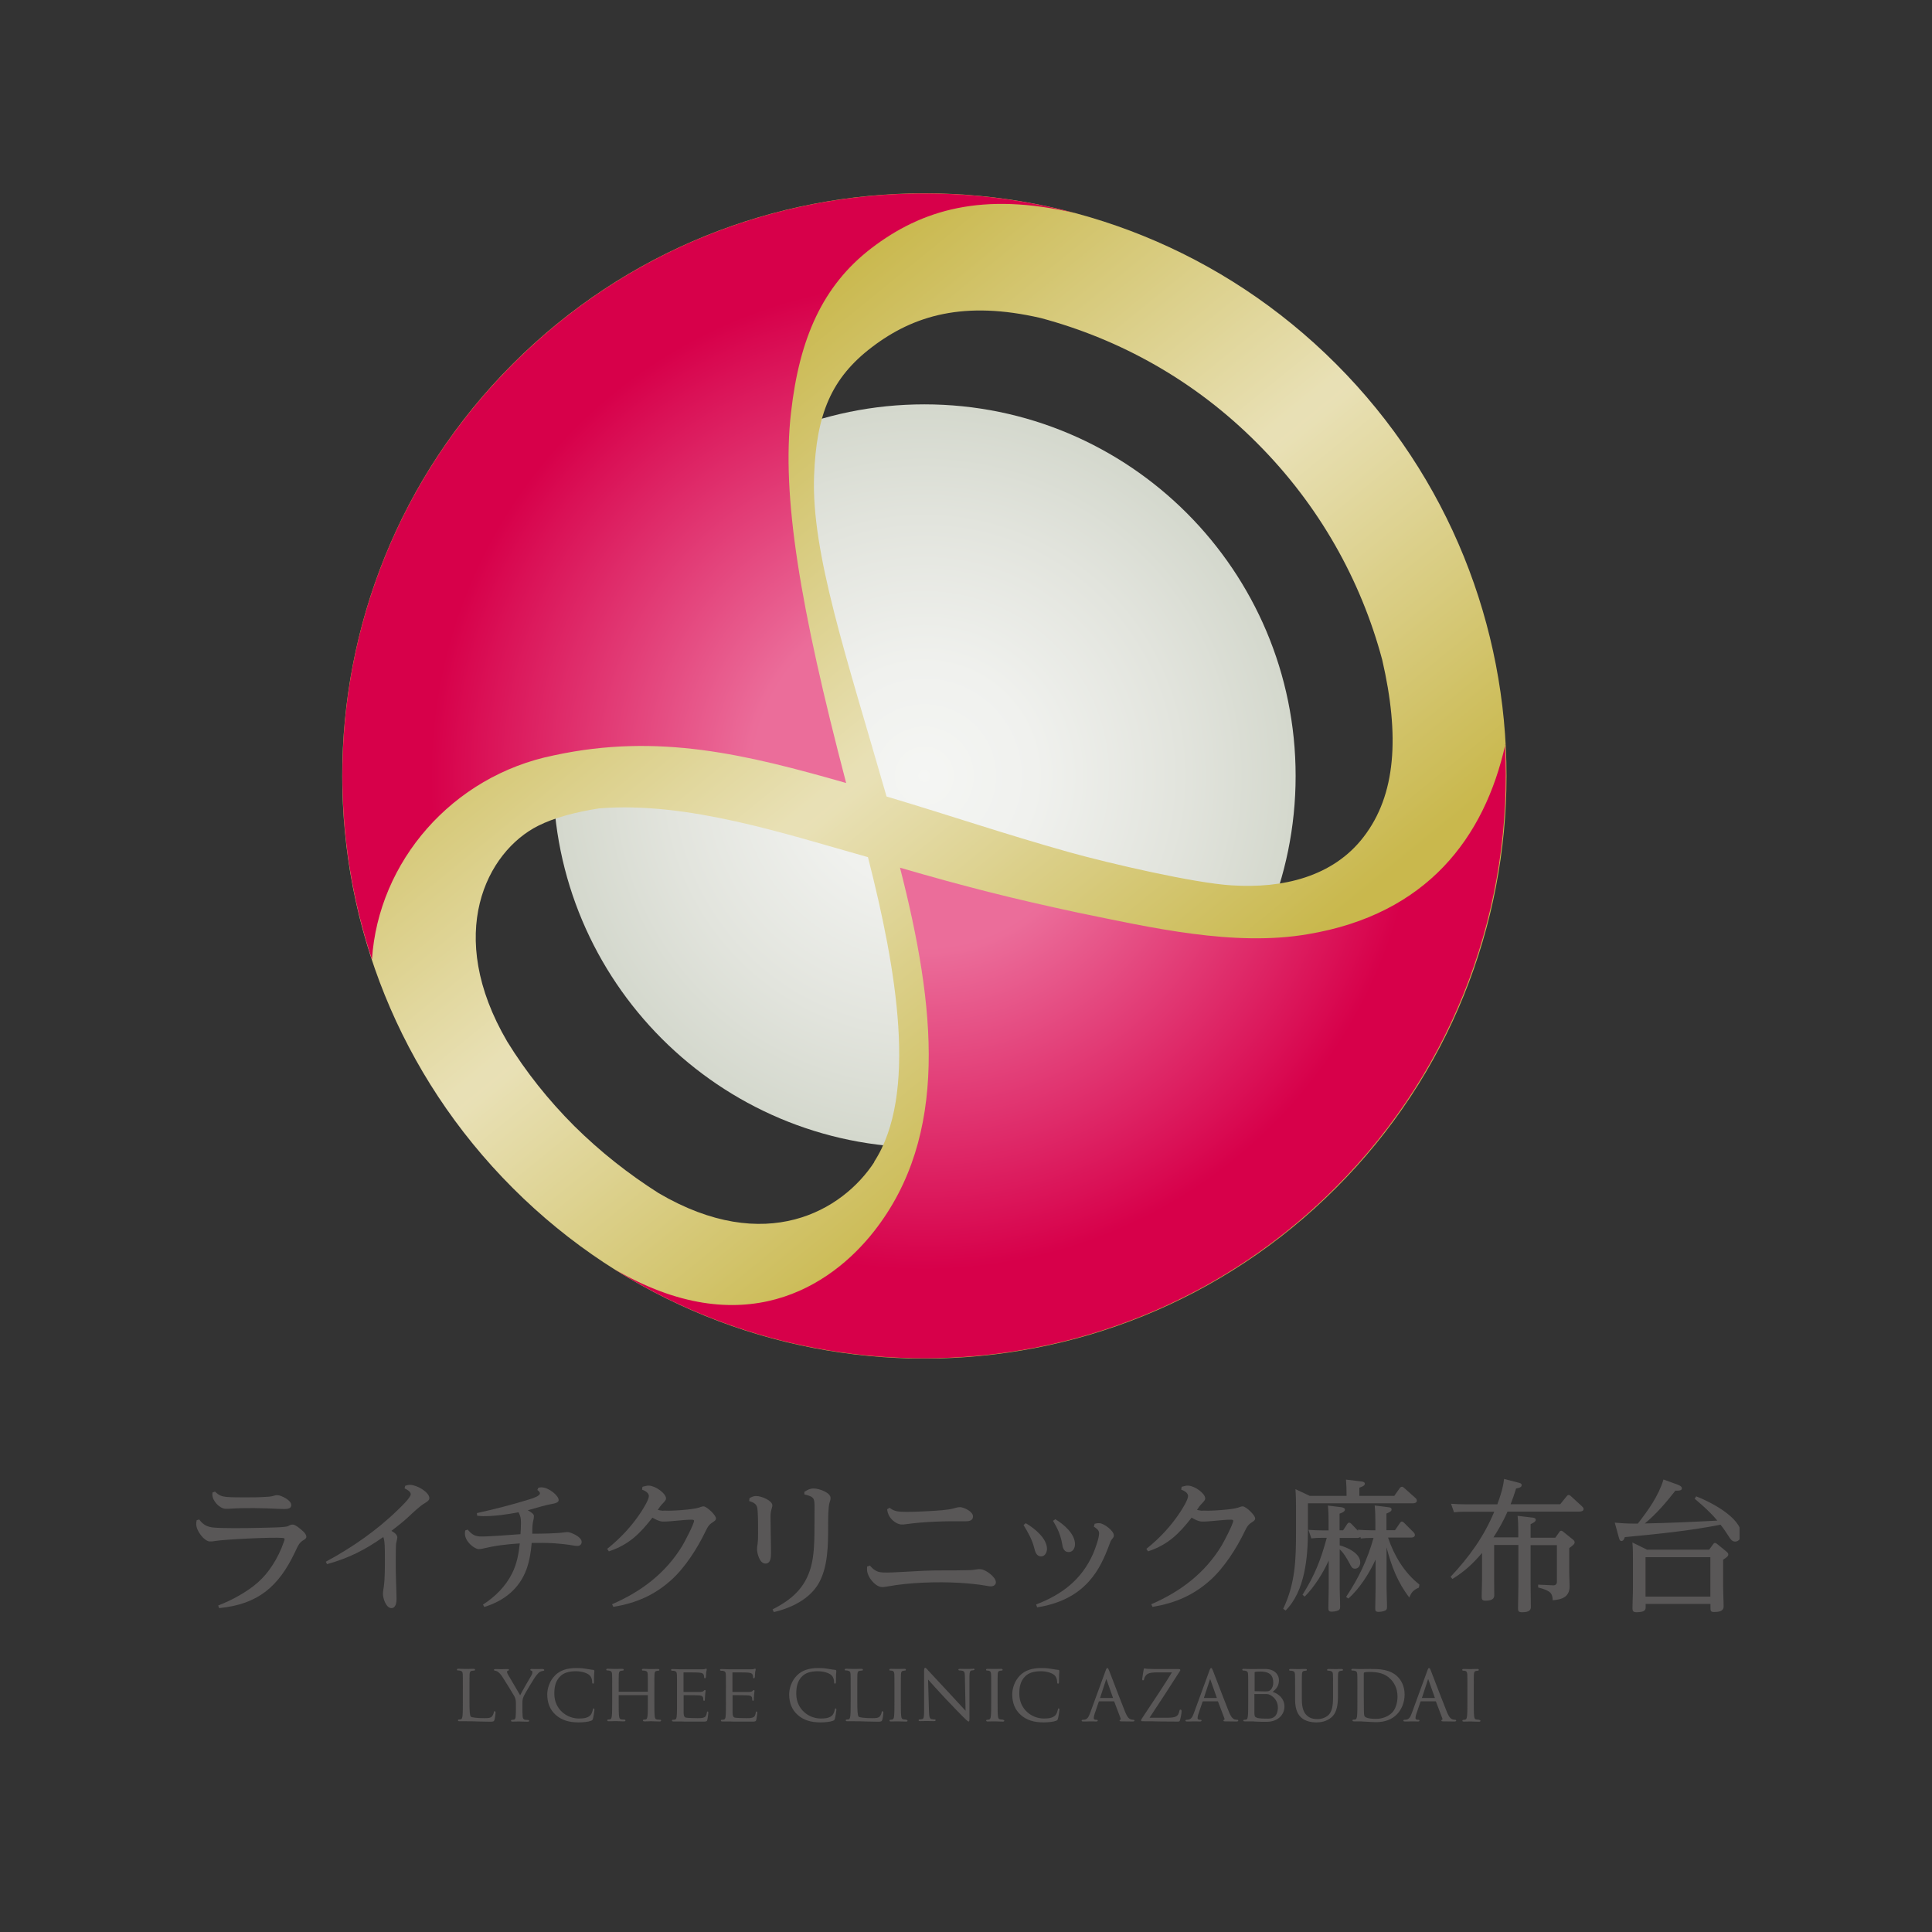 <svg xmlns="http://www.w3.org/2000/svg" xmlns:xlink="http://www.w3.org/1999/xlink" width="500" zoomAndPan="magnify" viewBox="0 0 375 375" height="500" preserveAspectRatio="xMidYMid meet" version="1.0"><rect x="0" y="0" width="375" height="375" fill="#333333" stroke="none"/><defs><clipPath id="50a252e825"><path d="M 107 78 L 252 78 L 252 223 L 107 223 Z M 107 78 " clip-rule="nonzero"/></clipPath><clipPath id="c113133e18"><path d="M 179.418 222.738 C 219.219 222.738 251.48 190.445 251.48 150.613 C 251.48 110.777 219.219 78.484 179.418 78.484 C 139.621 78.484 107.355 110.777 107.355 150.613 C 107.355 190.445 139.621 222.738 179.418 222.738 Z M 179.418 222.738 " clip-rule="nonzero"/></clipPath><radialGradient gradientTransform="matrix(1, 0, 0, 1, 179.419, 150.612)" gradientUnits="userSpaceOnUse" r="72.094" cx="0" id="e2c62164e8" cy="0" fx="0" fy="0"><stop stop-opacity="1" stop-color="rgb(95.979%, 96.37%, 95.57%)" offset="0"/><stop stop-opacity="1" stop-color="rgb(95.795%, 96.185%, 95.348%)" offset="0.031"/><stop stop-opacity="1" stop-color="rgb(95.622%, 96.011%, 95.139%)" offset="0.059"/><stop stop-opacity="1" stop-color="rgb(95.448%, 95.839%, 94.931%)" offset="0.086"/><stop stop-opacity="1" stop-color="rgb(95.276%, 95.667%, 94.722%)" offset="0.113"/><stop stop-opacity="1" stop-color="rgb(95.029%, 95.419%, 94.424%)" offset="0.141"/><stop stop-opacity="1" stop-color="rgb(94.72%, 95.111%, 94.054%)" offset="0.191"/><stop stop-opacity="1" stop-color="rgb(94.424%, 94.815%, 93.697%)" offset="0.238"/><stop stop-opacity="1" stop-color="rgb(94.214%, 94.604%, 93.443%)" offset="0.285"/><stop stop-opacity="1" stop-color="rgb(94.035%, 94.434%, 93.228%)" offset="0.305"/><stop stop-opacity="1" stop-color="rgb(93.782%, 94.196%, 92.92%)" offset="0.324"/><stop stop-opacity="1" stop-color="rgb(93.506%, 93.939%, 92.586%)" offset="0.344"/><stop stop-opacity="1" stop-color="rgb(93.231%, 93.684%, 92.252%)" offset="0.363"/><stop stop-opacity="1" stop-color="rgb(92.984%, 93.456%, 91.951%)" offset="0.383"/><stop stop-opacity="1" stop-color="rgb(92.764%, 93.251%, 91.685%)" offset="0.398"/><stop stop-opacity="1" stop-color="rgb(92.545%, 93.047%, 91.418%)" offset="0.414"/><stop stop-opacity="1" stop-color="rgb(92.325%, 92.842%, 91.151%)" offset="0.43"/><stop stop-opacity="1" stop-color="rgb(92.105%, 92.638%, 90.884%)" offset="0.445"/><stop stop-opacity="1" stop-color="rgb(91.884%, 92.433%, 90.617%)" offset="0.461"/><stop stop-opacity="1" stop-color="rgb(91.664%, 92.229%, 90.35%)" offset="0.477"/><stop stop-opacity="1" stop-color="rgb(91.444%, 92.024%, 90.083%)" offset="0.492"/><stop stop-opacity="1" stop-color="rgb(91.252%, 91.846%, 89.85%)" offset="0.508"/><stop stop-opacity="1" stop-color="rgb(91.087%, 91.692%, 89.65%)" offset="0.52"/><stop stop-opacity="1" stop-color="rgb(90.923%, 91.539%, 89.45%)" offset="0.531"/><stop stop-opacity="1" stop-color="rgb(90.758%, 91.386%, 89.25%)" offset="0.543"/><stop stop-opacity="1" stop-color="rgb(90.593%, 91.232%, 89.05%)" offset="0.555"/><stop stop-opacity="1" stop-color="rgb(90.427%, 91.08%, 88.85%)" offset="0.566"/><stop stop-opacity="1" stop-color="rgb(90.262%, 90.926%, 88.651%)" offset="0.578"/><stop stop-opacity="1" stop-color="rgb(90.097%, 90.773%, 88.449%)" offset="0.59"/><stop stop-opacity="1" stop-color="rgb(89.932%, 90.619%, 88.249%)" offset="0.602"/><stop stop-opacity="1" stop-color="rgb(89.767%, 90.466%, 88.049%)" offset="0.613"/><stop stop-opacity="1" stop-color="rgb(89.603%, 90.314%, 87.849%)" offset="0.625"/><stop stop-opacity="1" stop-color="rgb(89.383%, 90.109%, 87.582%)" offset="0.637"/><stop stop-opacity="1" stop-color="rgb(89.107%, 89.853%, 87.25%)" offset="0.656"/><stop stop-opacity="1" stop-color="rgb(88.832%, 89.598%, 86.916%)" offset="0.676"/><stop stop-opacity="1" stop-color="rgb(88.562%, 89.354%, 86.595%)" offset="0.695"/><stop stop-opacity="1" stop-color="rgb(88.286%, 89.116%, 86.276%)" offset="0.711"/><stop stop-opacity="1" stop-color="rgb(87.999%, 88.87%, 85.95%)" offset="0.727"/><stop stop-opacity="1" stop-color="rgb(87.714%, 88.626%, 85.622%)" offset="0.742"/><stop stop-opacity="1" stop-color="rgb(87.463%, 88.411%, 85.336%)" offset="0.758"/><stop stop-opacity="1" stop-color="rgb(87.25%, 88.228%, 85.091%)" offset="0.77"/><stop stop-opacity="1" stop-color="rgb(87.035%, 88.045%, 84.845%)" offset="0.781"/><stop stop-opacity="1" stop-color="rgb(86.821%, 87.86%, 84.599%)" offset="0.793"/><stop stop-opacity="1" stop-color="rgb(86.606%, 87.677%, 84.355%)" offset="0.805"/><stop stop-opacity="1" stop-color="rgb(86.427%, 87.524%, 84.151%)" offset="0.816"/><stop stop-opacity="1" stop-color="rgb(86.284%, 87.402%, 83.986%)" offset="0.824"/><stop stop-opacity="1" stop-color="rgb(86.142%, 87.279%, 83.823%)" offset="0.832"/><stop stop-opacity="1" stop-color="rgb(85.999%, 87.157%, 83.659%)" offset="0.84"/><stop stop-opacity="1" stop-color="rgb(85.783%, 86.974%, 83.415%)" offset="0.848"/><stop stop-opacity="1" stop-color="rgb(85.498%, 86.728%, 83.087%)" offset="0.863"/><stop stop-opacity="1" stop-color="rgb(85.248%, 86.514%, 82.8%)" offset="0.879"/><stop stop-opacity="1" stop-color="rgb(85.033%, 86.331%, 82.556%)" offset="0.891"/><stop stop-opacity="1" stop-color="rgb(84.819%, 86.147%, 82.31%)" offset="0.902"/><stop stop-opacity="1" stop-color="rgb(84.641%, 85.994%, 82.106%)" offset="0.914"/><stop stop-opacity="1" stop-color="rgb(84.497%, 85.872%, 81.943%)" offset="0.922"/><stop stop-opacity="1" stop-color="rgb(84.282%, 85.689%, 81.697%)" offset="0.93"/><stop stop-opacity="1" stop-color="rgb(84.032%, 85.474%, 81.41%)" offset="0.945"/><stop stop-opacity="1" stop-color="rgb(83.853%, 85.321%, 81.206%)" offset="0.957"/><stop stop-opacity="1" stop-color="rgb(83.64%, 85.138%, 80.962%)" offset="0.965"/><stop stop-opacity="1" stop-color="rgb(83.424%, 84.953%, 80.716%)" offset="0.98"/><stop stop-opacity="1" stop-color="rgb(83.246%, 84.801%, 80.511%)" offset="0.988"/><stop stop-opacity="1" stop-color="rgb(83.139%, 84.709%, 80.389%)" offset="1"/></radialGradient><clipPath id="3c96ba31e1"><path d="M 66.41 37.5 L 293 37.5 L 293 263.656 L 66.41 263.656 Z M 66.41 37.5 " clip-rule="nonzero"/></clipPath><clipPath id="4f6fc3cdcb"><path d="M 259.324 70.637 C 215.203 26.477 143.637 26.477 99.516 70.637 C 55.395 114.797 55.395 186.426 99.516 230.586 C 143.637 274.746 215.203 274.746 259.324 230.586 C 303.445 186.426 303.445 114.797 259.324 70.637 Z M 169.711 225.539 C 163.551 235.008 148.617 243.789 127.832 231.582 C 122.043 227.906 116.566 223.609 111.465 218.562 C 106.426 213.52 102.07 208.039 98.461 202.184 C 86.262 181.379 94.414 165.309 104.496 160.266 C 107.48 158.77 111.527 157.648 116.32 156.902 C 133.496 155.531 152.477 161.883 168.469 166.371 C 174.07 188.293 178.176 212.461 169.652 225.539 Z M 239.098 171.852 C 231.816 171.414 215.453 167.613 207.609 165.434 C 194.355 161.699 185.395 158.582 172.078 154.598 C 164.297 127.441 157.453 107.324 158.012 92.375 C 158.449 80.355 161.375 73.379 169.215 67.398 C 177.367 61.172 187.199 58.305 202.012 61.73 C 217.383 65.844 231.941 73.875 244.016 86.023 C 256.086 98.105 264.176 112.68 268.285 128.062 C 271.707 142.887 270.961 154.285 264.676 162.445 C 258.703 170.23 248.93 172.473 239.16 171.852 Z M 239.098 171.852 " clip-rule="nonzero"/></clipPath><linearGradient x1="2.766" gradientTransform="matrix(4.601, 0, 0, 4.605, 66.41, 37.5)" y1="-2.248" x2="47.298" gradientUnits="userSpaceOnUse" y2="52.542" id="46a0c53efd"><stop stop-opacity="1" stop-color="rgb(78.819%, 72.159%, 30.199%)" offset="0"/><stop stop-opacity="1" stop-color="rgb(78.819%, 72.159%, 30.199%)" offset="0.125"/><stop stop-opacity="1" stop-color="rgb(78.819%, 72.159%, 30.199%)" offset="0.188"/><stop stop-opacity="1" stop-color="rgb(78.819%, 72.159%, 30.199%)" offset="0.219"/><stop stop-opacity="1" stop-color="rgb(78.955%, 72.334%, 30.65%)" offset="0.223"/><stop stop-opacity="1" stop-color="rgb(79.092%, 72.51%, 31.104%)" offset="0.227"/><stop stop-opacity="1" stop-color="rgb(79.294%, 72.766%, 31.769%)" offset="0.23"/><stop stop-opacity="1" stop-color="rgb(79.495%, 73.024%, 32.436%)" offset="0.234"/><stop stop-opacity="1" stop-color="rgb(79.695%, 73.282%, 33.101%)" offset="0.238"/><stop stop-opacity="1" stop-color="rgb(79.897%, 73.54%, 33.766%)" offset="0.242"/><stop stop-opacity="1" stop-color="rgb(80.096%, 73.796%, 34.431%)" offset="0.246"/><stop stop-opacity="1" stop-color="rgb(80.298%, 74.054%, 35.098%)" offset="0.25"/><stop stop-opacity="1" stop-color="rgb(80.499%, 74.312%, 35.764%)" offset="0.254"/><stop stop-opacity="1" stop-color="rgb(80.701%, 74.57%, 36.429%)" offset="0.258"/><stop stop-opacity="1" stop-color="rgb(80.901%, 74.828%, 37.094%)" offset="0.262"/><stop stop-opacity="1" stop-color="rgb(81.102%, 75.085%, 37.761%)" offset="0.266"/><stop stop-opacity="1" stop-color="rgb(81.303%, 75.342%, 38.426%)" offset="0.27"/><stop stop-opacity="1" stop-color="rgb(81.505%, 75.6%, 39.091%)" offset="0.273"/><stop stop-opacity="1" stop-color="rgb(81.705%, 75.858%, 39.757%)" offset="0.277"/><stop stop-opacity="1" stop-color="rgb(81.906%, 76.115%, 40.424%)" offset="0.281"/><stop stop-opacity="1" stop-color="rgb(82.108%, 76.372%, 41.089%)" offset="0.285"/><stop stop-opacity="1" stop-color="rgb(82.309%, 76.63%, 41.754%)" offset="0.289"/><stop stop-opacity="1" stop-color="rgb(82.509%, 76.888%, 42.419%)" offset="0.293"/><stop stop-opacity="1" stop-color="rgb(82.71%, 77.145%, 43.085%)" offset="0.297"/><stop stop-opacity="1" stop-color="rgb(82.912%, 77.402%, 43.75%)" offset="0.301"/><stop stop-opacity="1" stop-color="rgb(83.113%, 77.66%, 44.417%)" offset="0.305"/><stop stop-opacity="1" stop-color="rgb(83.313%, 77.917%, 45.082%)" offset="0.309"/><stop stop-opacity="1" stop-color="rgb(83.514%, 78.175%, 45.747%)" offset="0.312"/><stop stop-opacity="1" stop-color="rgb(83.716%, 78.432%, 46.413%)" offset="0.316"/><stop stop-opacity="1" stop-color="rgb(83.917%, 78.69%, 47.079%)" offset="0.32"/><stop stop-opacity="1" stop-color="rgb(84.117%, 78.947%, 47.745%)" offset="0.324"/><stop stop-opacity="1" stop-color="rgb(84.319%, 79.205%, 48.41%)" offset="0.328"/><stop stop-opacity="1" stop-color="rgb(84.518%, 79.463%, 49.075%)" offset="0.332"/><stop stop-opacity="1" stop-color="rgb(84.72%, 79.721%, 49.742%)" offset="0.336"/><stop stop-opacity="1" stop-color="rgb(84.921%, 79.977%, 50.407%)" offset="0.34"/><stop stop-opacity="1" stop-color="rgb(85.123%, 80.235%, 51.073%)" offset="0.344"/><stop stop-opacity="1" stop-color="rgb(85.323%, 80.493%, 51.738%)" offset="0.348"/><stop stop-opacity="1" stop-color="rgb(85.524%, 80.751%, 52.405%)" offset="0.352"/><stop stop-opacity="1" stop-color="rgb(85.725%, 81.007%, 53.07%)" offset="0.355"/><stop stop-opacity="1" stop-color="rgb(85.927%, 81.265%, 53.735%)" offset="0.359"/><stop stop-opacity="1" stop-color="rgb(86.127%, 81.523%, 54.401%)" offset="0.363"/><stop stop-opacity="1" stop-color="rgb(86.328%, 81.781%, 55.067%)" offset="0.367"/><stop stop-opacity="1" stop-color="rgb(86.53%, 82.037%, 55.733%)" offset="0.371"/><stop stop-opacity="1" stop-color="rgb(86.731%, 82.295%, 56.398%)" offset="0.375"/><stop stop-opacity="1" stop-color="rgb(86.931%, 82.553%, 57.063%)" offset="0.379"/><stop stop-opacity="1" stop-color="rgb(87.132%, 82.811%, 57.729%)" offset="0.383"/><stop stop-opacity="1" stop-color="rgb(87.334%, 83.069%, 58.394%)" offset="0.387"/><stop stop-opacity="1" stop-color="rgb(87.535%, 83.327%, 59.061%)" offset="0.391"/><stop stop-opacity="1" stop-color="rgb(87.735%, 83.583%, 59.726%)" offset="0.395"/><stop stop-opacity="1" stop-color="rgb(87.936%, 83.841%, 60.391%)" offset="0.398"/><stop stop-opacity="1" stop-color="rgb(88.138%, 84.099%, 61.057%)" offset="0.402"/><stop stop-opacity="1" stop-color="rgb(88.339%, 84.357%, 61.723%)" offset="0.406"/><stop stop-opacity="1" stop-color="rgb(88.539%, 84.613%, 62.389%)" offset="0.41"/><stop stop-opacity="1" stop-color="rgb(88.741%, 84.871%, 63.054%)" offset="0.414"/><stop stop-opacity="1" stop-color="rgb(88.94%, 85.129%, 63.719%)" offset="0.418"/><stop stop-opacity="1" stop-color="rgb(89.142%, 85.387%, 64.386%)" offset="0.422"/><stop stop-opacity="1" stop-color="rgb(89.343%, 85.643%, 65.051%)" offset="0.426"/><stop stop-opacity="1" stop-color="rgb(89.545%, 85.901%, 65.717%)" offset="0.43"/><stop stop-opacity="1" stop-color="rgb(89.745%, 86.159%, 66.382%)" offset="0.434"/><stop stop-opacity="1" stop-color="rgb(89.946%, 86.417%, 67.049%)" offset="0.438"/><stop stop-opacity="1" stop-color="rgb(90.147%, 86.673%, 67.714%)" offset="0.441"/><stop stop-opacity="1" stop-color="rgb(90.349%, 86.931%, 68.379%)" offset="0.445"/><stop stop-opacity="1" stop-color="rgb(90.549%, 87.189%, 69.044%)" offset="0.449"/><stop stop-opacity="1" stop-color="rgb(90.75%, 87.447%, 69.711%)" offset="0.453"/><stop stop-opacity="1" stop-color="rgb(90.952%, 87.704%, 70.377%)" offset="0.457"/><stop stop-opacity="1" stop-color="rgb(91.153%, 87.962%, 71.042%)" offset="0.461"/><stop stop-opacity="1" stop-color="rgb(91.168%, 87.982%, 71.094%)" offset="0.465"/><stop stop-opacity="1" stop-color="rgb(91.183%, 88.002%, 71.146%)" offset="0.469"/><stop stop-opacity="1" stop-color="rgb(90.982%, 87.744%, 70.479%)" offset="0.473"/><stop stop-opacity="1" stop-color="rgb(90.782%, 87.486%, 69.814%)" offset="0.477"/><stop stop-opacity="1" stop-color="rgb(90.581%, 87.228%, 69.148%)" offset="0.48"/><stop stop-opacity="1" stop-color="rgb(90.379%, 86.972%, 68.483%)" offset="0.484"/><stop stop-opacity="1" stop-color="rgb(90.178%, 86.714%, 67.816%)" offset="0.488"/><stop stop-opacity="1" stop-color="rgb(89.978%, 86.456%, 67.151%)" offset="0.492"/><stop stop-opacity="1" stop-color="rgb(89.777%, 86.198%, 66.486%)" offset="0.496"/><stop stop-opacity="1" stop-color="rgb(89.575%, 85.942%, 65.82%)" offset="0.5"/><stop stop-opacity="1" stop-color="rgb(89.374%, 85.684%, 65.155%)" offset="0.504"/><stop stop-opacity="1" stop-color="rgb(89.174%, 85.426%, 64.49%)" offset="0.508"/><stop stop-opacity="1" stop-color="rgb(88.972%, 85.168%, 63.823%)" offset="0.512"/><stop stop-opacity="1" stop-color="rgb(88.773%, 84.911%, 63.158%)" offset="0.516"/><stop stop-opacity="1" stop-color="rgb(88.571%, 84.653%, 62.492%)" offset="0.52"/><stop stop-opacity="1" stop-color="rgb(88.37%, 84.396%, 61.827%)" offset="0.523"/><stop stop-opacity="1" stop-color="rgb(88.168%, 84.138%, 61.16%)" offset="0.527"/><stop stop-opacity="1" stop-color="rgb(87.968%, 83.881%, 60.495%)" offset="0.531"/><stop stop-opacity="1" stop-color="rgb(87.767%, 83.623%, 59.83%)" offset="0.535"/><stop stop-opacity="1" stop-color="rgb(87.566%, 83.366%, 59.164%)" offset="0.539"/><stop stop-opacity="1" stop-color="rgb(87.364%, 83.109%, 58.498%)" offset="0.543"/><stop stop-opacity="1" stop-color="rgb(87.164%, 82.851%, 57.832%)" offset="0.547"/><stop stop-opacity="1" stop-color="rgb(86.963%, 82.593%, 57.167%)" offset="0.551"/><stop stop-opacity="1" stop-color="rgb(86.761%, 82.336%, 56.502%)" offset="0.555"/><stop stop-opacity="1" stop-color="rgb(86.56%, 82.079%, 55.835%)" offset="0.559"/><stop stop-opacity="1" stop-color="rgb(86.36%, 81.821%, 55.17%)" offset="0.562"/><stop stop-opacity="1" stop-color="rgb(86.159%, 81.563%, 54.504%)" offset="0.566"/><stop stop-opacity="1" stop-color="rgb(85.957%, 81.306%, 53.839%)" offset="0.57"/><stop stop-opacity="1" stop-color="rgb(85.756%, 81.049%, 53.172%)" offset="0.574"/><stop stop-opacity="1" stop-color="rgb(85.556%, 80.791%, 52.507%)" offset="0.578"/><stop stop-opacity="1" stop-color="rgb(85.355%, 80.533%, 51.842%)" offset="0.582"/><stop stop-opacity="1" stop-color="rgb(85.153%, 80.275%, 51.176%)" offset="0.586"/><stop stop-opacity="1" stop-color="rgb(84.952%, 80.017%, 50.511%)" offset="0.59"/><stop stop-opacity="1" stop-color="rgb(84.752%, 79.761%, 49.846%)" offset="0.594"/><stop stop-opacity="1" stop-color="rgb(84.55%, 79.503%, 49.179%)" offset="0.598"/><stop stop-opacity="1" stop-color="rgb(84.349%, 79.245%, 48.514%)" offset="0.602"/><stop stop-opacity="1" stop-color="rgb(84.148%, 78.987%, 47.849%)" offset="0.605"/><stop stop-opacity="1" stop-color="rgb(83.948%, 78.731%, 47.183%)" offset="0.609"/><stop stop-opacity="1" stop-color="rgb(83.746%, 78.473%, 46.516%)" offset="0.613"/><stop stop-opacity="1" stop-color="rgb(83.546%, 78.215%, 45.851%)" offset="0.617"/><stop stop-opacity="1" stop-color="rgb(83.345%, 77.957%, 45.186%)" offset="0.621"/><stop stop-opacity="1" stop-color="rgb(83.144%, 77.701%, 44.521%)" offset="0.625"/><stop stop-opacity="1" stop-color="rgb(82.942%, 77.443%, 43.854%)" offset="0.629"/><stop stop-opacity="1" stop-color="rgb(82.742%, 77.185%, 43.188%)" offset="0.633"/><stop stop-opacity="1" stop-color="rgb(82.541%, 76.927%, 42.523%)" offset="0.637"/><stop stop-opacity="1" stop-color="rgb(82.339%, 76.669%, 41.858%)" offset="0.641"/><stop stop-opacity="1" stop-color="rgb(82.138%, 76.411%, 41.191%)" offset="0.645"/><stop stop-opacity="1" stop-color="rgb(81.938%, 76.155%, 40.526%)" offset="0.648"/><stop stop-opacity="1" stop-color="rgb(81.737%, 75.897%, 39.861%)" offset="0.652"/><stop stop-opacity="1" stop-color="rgb(81.535%, 75.639%, 39.195%)" offset="0.656"/><stop stop-opacity="1" stop-color="rgb(81.334%, 75.381%, 38.53%)" offset="0.66"/><stop stop-opacity="1" stop-color="rgb(81.134%, 75.125%, 37.865%)" offset="0.664"/><stop stop-opacity="1" stop-color="rgb(80.933%, 74.867%, 37.198%)" offset="0.668"/><stop stop-opacity="1" stop-color="rgb(80.731%, 74.609%, 36.533%)" offset="0.672"/><stop stop-opacity="1" stop-color="rgb(80.53%, 74.352%, 35.867%)" offset="0.676"/><stop stop-opacity="1" stop-color="rgb(80.33%, 74.095%, 35.202%)" offset="0.68"/><stop stop-opacity="1" stop-color="rgb(80.128%, 73.837%, 34.535%)" offset="0.684"/><stop stop-opacity="1" stop-color="rgb(79.927%, 73.579%, 33.87%)" offset="0.688"/><stop stop-opacity="1" stop-color="rgb(79.726%, 73.322%, 33.205%)" offset="0.691"/><stop stop-opacity="1" stop-color="rgb(79.526%, 73.065%, 32.539%)" offset="0.695"/><stop stop-opacity="1" stop-color="rgb(79.324%, 72.807%, 31.873%)" offset="0.699"/><stop stop-opacity="1" stop-color="rgb(79.124%, 72.549%, 31.207%)" offset="0.703"/><stop stop-opacity="1" stop-color="rgb(78.972%, 72.354%, 30.702%)" offset="0.707"/><stop stop-opacity="1" stop-color="rgb(78.819%, 72.159%, 30.199%)" offset="0.711"/><stop stop-opacity="1" stop-color="rgb(78.819%, 72.159%, 30.199%)" offset="0.719"/><stop stop-opacity="1" stop-color="rgb(78.819%, 72.159%, 30.199%)" offset="0.75"/><stop stop-opacity="1" stop-color="rgb(78.819%, 72.159%, 30.199%)" offset="1"/></linearGradient><clipPath id="aa8d272a38"><path d="M 66.41 37.5 L 293 37.5 L 293 263.656 L 66.41 263.656 Z M 66.41 37.5 " clip-rule="nonzero"/></clipPath><clipPath id="59c11f55ce"><path d="M 164.238 151.98 C 155.277 117.785 151.668 96.234 153.535 80.102 C 155.152 65.652 159.695 55.438 169.09 48.215 C 178.922 40.676 190.746 37.188 208.668 41.363 C 170.957 31.336 129.141 41.051 99.578 70.637 C 68.277 101.902 59.191 146.934 72.199 186.234 C 73.441 167.238 87.758 150.609 107.484 146.621 C 127.895 142.199 145.008 146.5 164.238 151.98 Z M 292.184 144.504 C 288.137 162.629 276.934 177.453 253.91 181.316 C 239.535 183.809 223.23 180.008 209.23 177.141 C 196.41 174.402 187.137 172.035 174.691 168.422 C 181.598 195.391 184.273 220.367 169.652 238.992 C 161.25 249.703 144.199 260.977 119.121 246.277 C 162.805 273.809 221.176 268.641 259.199 230.52 C 282.785 206.914 293.738 175.398 292.121 144.504 Z M 292.184 144.504 " clip-rule="nonzero"/></clipPath><radialGradient gradientTransform="matrix(1, 0, 0, 1, 179.421, 150.609)" gradientUnits="userSpaceOnUse" r="112.997" cx="0" id="3addeffc91" cy="0" fx="0" fy="0"><stop stop-opacity="1" stop-color="rgb(92.159%, 42.749%, 60.39%)" offset="0"/><stop stop-opacity="1" stop-color="rgb(92.159%, 42.749%, 60.39%)" offset="0.25"/><stop stop-opacity="1" stop-color="rgb(92.125%, 42.566%, 60.255%)" offset="0.297"/><stop stop-opacity="1" stop-color="rgb(92.064%, 42.232%, 60.01%)" offset="0.305"/><stop stop-opacity="1" stop-color="rgb(92.009%, 41.928%, 59.787%)" offset="0.309"/><stop stop-opacity="1" stop-color="rgb(91.953%, 41.624%, 59.564%)" offset="0.312"/><stop stop-opacity="1" stop-color="rgb(91.896%, 41.321%, 59.341%)" offset="0.316"/><stop stop-opacity="1" stop-color="rgb(91.841%, 41.017%, 59.119%)" offset="0.32"/><stop stop-opacity="1" stop-color="rgb(91.785%, 40.714%, 58.896%)" offset="0.324"/><stop stop-opacity="1" stop-color="rgb(91.73%, 40.41%, 58.673%)" offset="0.328"/><stop stop-opacity="1" stop-color="rgb(91.673%, 40.108%, 58.45%)" offset="0.332"/><stop stop-opacity="1" stop-color="rgb(91.618%, 39.804%, 58.228%)" offset="0.336"/><stop stop-opacity="1" stop-color="rgb(91.562%, 39.5%, 58.005%)" offset="0.34"/><stop stop-opacity="1" stop-color="rgb(91.507%, 39.197%, 57.782%)" offset="0.344"/><stop stop-opacity="1" stop-color="rgb(91.451%, 38.893%, 57.559%)" offset="0.348"/><stop stop-opacity="1" stop-color="rgb(91.396%, 38.589%, 57.336%)" offset="0.352"/><stop stop-opacity="1" stop-color="rgb(91.339%, 38.286%, 57.114%)" offset="0.355"/><stop stop-opacity="1" stop-color="rgb(91.284%, 37.982%, 56.891%)" offset="0.359"/><stop stop-opacity="1" stop-color="rgb(91.228%, 37.679%, 56.668%)" offset="0.363"/><stop stop-opacity="1" stop-color="rgb(91.171%, 37.375%, 56.445%)" offset="0.367"/><stop stop-opacity="1" stop-color="rgb(91.116%, 37.071%, 56.223%)" offset="0.371"/><stop stop-opacity="1" stop-color="rgb(91.06%, 36.768%, 56%)" offset="0.375"/><stop stop-opacity="1" stop-color="rgb(91.005%, 36.464%, 55.777%)" offset="0.379"/><stop stop-opacity="1" stop-color="rgb(90.948%, 36.16%, 55.554%)" offset="0.383"/><stop stop-opacity="1" stop-color="rgb(90.894%, 35.857%, 55.331%)" offset="0.387"/><stop stop-opacity="1" stop-color="rgb(90.837%, 35.553%, 55.109%)" offset="0.391"/><stop stop-opacity="1" stop-color="rgb(90.782%, 35.249%, 54.886%)" offset="0.395"/><stop stop-opacity="1" stop-color="rgb(90.726%, 34.946%, 54.663%)" offset="0.398"/><stop stop-opacity="1" stop-color="rgb(90.671%, 34.642%, 54.44%)" offset="0.402"/><stop stop-opacity="1" stop-color="rgb(90.614%, 34.338%, 54.218%)" offset="0.406"/><stop stop-opacity="1" stop-color="rgb(90.559%, 34.035%, 53.995%)" offset="0.41"/><stop stop-opacity="1" stop-color="rgb(90.503%, 33.731%, 53.772%)" offset="0.414"/><stop stop-opacity="1" stop-color="rgb(90.446%, 33.427%, 53.549%)" offset="0.418"/><stop stop-opacity="1" stop-color="rgb(90.392%, 33.124%, 53.326%)" offset="0.422"/><stop stop-opacity="1" stop-color="rgb(90.335%, 32.82%, 53.104%)" offset="0.426"/><stop stop-opacity="1" stop-color="rgb(90.28%, 32.516%, 52.881%)" offset="0.43"/><stop stop-opacity="1" stop-color="rgb(90.224%, 32.213%, 52.658%)" offset="0.434"/><stop stop-opacity="1" stop-color="rgb(90.169%, 31.909%, 52.435%)" offset="0.438"/><stop stop-opacity="1" stop-color="rgb(90.112%, 31.606%, 52.213%)" offset="0.441"/><stop stop-opacity="1" stop-color="rgb(90.057%, 31.302%, 51.99%)" offset="0.445"/><stop stop-opacity="1" stop-color="rgb(90.001%, 30.998%, 51.767%)" offset="0.449"/><stop stop-opacity="1" stop-color="rgb(89.946%, 30.695%, 51.544%)" offset="0.453"/><stop stop-opacity="1" stop-color="rgb(89.89%, 30.391%, 51.321%)" offset="0.457"/><stop stop-opacity="1" stop-color="rgb(89.835%, 30.087%, 51.099%)" offset="0.461"/><stop stop-opacity="1" stop-color="rgb(89.778%, 29.784%, 50.876%)" offset="0.465"/><stop stop-opacity="1" stop-color="rgb(89.722%, 29.48%, 50.653%)" offset="0.469"/><stop stop-opacity="1" stop-color="rgb(89.667%, 29.176%, 50.43%)" offset="0.473"/><stop stop-opacity="1" stop-color="rgb(89.61%, 28.873%, 50.208%)" offset="0.477"/><stop stop-opacity="1" stop-color="rgb(89.555%, 28.569%, 49.985%)" offset="0.48"/><stop stop-opacity="1" stop-color="rgb(89.499%, 28.265%, 49.762%)" offset="0.484"/><stop stop-opacity="1" stop-color="rgb(89.444%, 27.962%, 49.539%)" offset="0.488"/><stop stop-opacity="1" stop-color="rgb(89.388%, 27.658%, 49.316%)" offset="0.492"/><stop stop-opacity="1" stop-color="rgb(89.333%, 27.354%, 49.094%)" offset="0.496"/><stop stop-opacity="1" stop-color="rgb(89.276%, 27.051%, 48.871%)" offset="0.5"/><stop stop-opacity="1" stop-color="rgb(89.221%, 26.747%, 48.648%)" offset="0.504"/><stop stop-opacity="1" stop-color="rgb(89.165%, 26.443%, 48.425%)" offset="0.508"/><stop stop-opacity="1" stop-color="rgb(89.11%, 26.14%, 48.203%)" offset="0.512"/><stop stop-opacity="1" stop-color="rgb(89.053%, 25.836%, 47.98%)" offset="0.516"/><stop stop-opacity="1" stop-color="rgb(88.997%, 25.533%, 47.757%)" offset="0.52"/><stop stop-opacity="1" stop-color="rgb(88.942%, 25.229%, 47.534%)" offset="0.523"/><stop stop-opacity="1" stop-color="rgb(88.885%, 24.925%, 47.311%)" offset="0.527"/><stop stop-opacity="1" stop-color="rgb(88.831%, 24.622%, 47.089%)" offset="0.531"/><stop stop-opacity="1" stop-color="rgb(88.774%, 24.318%, 46.866%)" offset="0.535"/><stop stop-opacity="1" stop-color="rgb(88.719%, 24.014%, 46.643%)" offset="0.539"/><stop stop-opacity="1" stop-color="rgb(88.663%, 23.711%, 46.42%)" offset="0.543"/><stop stop-opacity="1" stop-color="rgb(88.608%, 23.409%, 46.198%)" offset="0.547"/><stop stop-opacity="1" stop-color="rgb(88.551%, 23.105%, 45.975%)" offset="0.551"/><stop stop-opacity="1" stop-color="rgb(88.496%, 22.801%, 45.752%)" offset="0.555"/><stop stop-opacity="1" stop-color="rgb(88.44%, 22.498%, 45.529%)" offset="0.559"/><stop stop-opacity="1" stop-color="rgb(88.385%, 22.194%, 45.306%)" offset="0.562"/><stop stop-opacity="1" stop-color="rgb(88.329%, 21.89%, 45.084%)" offset="0.566"/><stop stop-opacity="1" stop-color="rgb(88.272%, 21.587%, 44.861%)" offset="0.57"/><stop stop-opacity="1" stop-color="rgb(88.217%, 21.283%, 44.638%)" offset="0.574"/><stop stop-opacity="1" stop-color="rgb(88.161%, 20.979%, 44.415%)" offset="0.578"/><stop stop-opacity="1" stop-color="rgb(88.106%, 20.676%, 44.193%)" offset="0.582"/><stop stop-opacity="1" stop-color="rgb(88.049%, 20.372%, 43.97%)" offset="0.586"/><stop stop-opacity="1" stop-color="rgb(87.994%, 20.068%, 43.747%)" offset="0.59"/><stop stop-opacity="1" stop-color="rgb(87.938%, 19.765%, 43.523%)" offset="0.594"/><stop stop-opacity="1" stop-color="rgb(87.883%, 19.461%, 43.3%)" offset="0.598"/><stop stop-opacity="1" stop-color="rgb(87.827%, 19.157%, 43.077%)" offset="0.602"/><stop stop-opacity="1" stop-color="rgb(87.772%, 18.854%, 42.854%)" offset="0.605"/><stop stop-opacity="1" stop-color="rgb(87.715%, 18.55%, 42.632%)" offset="0.609"/><stop stop-opacity="1" stop-color="rgb(87.66%, 18.246%, 42.409%)" offset="0.613"/><stop stop-opacity="1" stop-color="rgb(87.604%, 17.943%, 42.186%)" offset="0.617"/><stop stop-opacity="1" stop-color="rgb(87.549%, 17.639%, 41.963%)" offset="0.621"/><stop stop-opacity="1" stop-color="rgb(87.492%, 17.336%, 41.74%)" offset="0.625"/><stop stop-opacity="1" stop-color="rgb(87.436%, 17.032%, 41.518%)" offset="0.629"/><stop stop-opacity="1" stop-color="rgb(87.381%, 16.728%, 41.295%)" offset="0.633"/><stop stop-opacity="1" stop-color="rgb(87.325%, 16.425%, 41.072%)" offset="0.637"/><stop stop-opacity="1" stop-color="rgb(87.27%, 16.121%, 40.849%)" offset="0.641"/><stop stop-opacity="1" stop-color="rgb(87.213%, 15.817%, 40.627%)" offset="0.645"/><stop stop-opacity="1" stop-color="rgb(87.158%, 15.514%, 40.404%)" offset="0.648"/><stop stop-opacity="1" stop-color="rgb(87.102%, 15.21%, 40.181%)" offset="0.652"/><stop stop-opacity="1" stop-color="rgb(87.047%, 14.906%, 39.958%)" offset="0.656"/><stop stop-opacity="1" stop-color="rgb(86.99%, 14.603%, 39.735%)" offset="0.66"/><stop stop-opacity="1" stop-color="rgb(86.935%, 14.299%, 39.513%)" offset="0.664"/><stop stop-opacity="1" stop-color="rgb(86.879%, 13.995%, 39.29%)" offset="0.668"/><stop stop-opacity="1" stop-color="rgb(86.824%, 13.692%, 39.067%)" offset="0.672"/><stop stop-opacity="1" stop-color="rgb(86.768%, 13.388%, 38.844%)" offset="0.676"/><stop stop-opacity="1" stop-color="rgb(86.711%, 13.084%, 38.622%)" offset="0.68"/><stop stop-opacity="1" stop-color="rgb(86.656%, 12.781%, 38.399%)" offset="0.684"/><stop stop-opacity="1" stop-color="rgb(86.6%, 12.477%, 38.176%)" offset="0.688"/><stop stop-opacity="1" stop-color="rgb(86.545%, 12.173%, 37.953%)" offset="0.691"/><stop stop-opacity="1" stop-color="rgb(86.488%, 11.87%, 37.73%)" offset="0.695"/><stop stop-opacity="1" stop-color="rgb(86.433%, 11.566%, 37.508%)" offset="0.699"/><stop stop-opacity="1" stop-color="rgb(86.377%, 11.263%, 37.285%)" offset="0.703"/><stop stop-opacity="1" stop-color="rgb(86.322%, 10.959%, 37.062%)" offset="0.707"/><stop stop-opacity="1" stop-color="rgb(86.266%, 10.655%, 36.839%)" offset="0.711"/><stop stop-opacity="1" stop-color="rgb(86.211%, 10.352%, 36.617%)" offset="0.715"/><stop stop-opacity="1" stop-color="rgb(86.154%, 10.048%, 36.394%)" offset="0.719"/><stop stop-opacity="1" stop-color="rgb(86.099%, 9.744%, 36.171%)" offset="0.723"/><stop stop-opacity="1" stop-color="rgb(86.043%, 9.441%, 35.948%)" offset="0.727"/><stop stop-opacity="1" stop-color="rgb(85.986%, 9.137%, 35.725%)" offset="0.73"/><stop stop-opacity="1" stop-color="rgb(85.931%, 8.833%, 35.503%)" offset="0.734"/><stop stop-opacity="1" stop-color="rgb(85.875%, 8.53%, 35.28%)" offset="0.738"/><stop stop-opacity="1" stop-color="rgb(85.82%, 8.226%, 35.057%)" offset="0.742"/><stop stop-opacity="1" stop-color="rgb(85.764%, 7.922%, 34.834%)" offset="0.746"/><stop stop-opacity="1" stop-color="rgb(85.709%, 7.619%, 34.612%)" offset="0.75"/><stop stop-opacity="1" stop-color="rgb(85.652%, 7.315%, 34.389%)" offset="0.754"/><stop stop-opacity="1" stop-color="rgb(85.597%, 7.011%, 34.166%)" offset="0.758"/><stop stop-opacity="1" stop-color="rgb(85.541%, 6.709%, 33.943%)" offset="0.762"/><stop stop-opacity="1" stop-color="rgb(85.486%, 6.406%, 33.72%)" offset="0.766"/><stop stop-opacity="1" stop-color="rgb(85.429%, 6.102%, 33.498%)" offset="0.77"/><stop stop-opacity="1" stop-color="rgb(85.374%, 5.798%, 33.275%)" offset="0.773"/><stop stop-opacity="1" stop-color="rgb(85.318%, 5.495%, 33.052%)" offset="0.777"/><stop stop-opacity="1" stop-color="rgb(85.262%, 5.191%, 32.829%)" offset="0.781"/><stop stop-opacity="1" stop-color="rgb(85.207%, 4.887%, 32.607%)" offset="0.785"/><stop stop-opacity="1" stop-color="rgb(85.15%, 4.584%, 32.384%)" offset="0.789"/><stop stop-opacity="1" stop-color="rgb(85.095%, 4.28%, 32.161%)" offset="0.793"/><stop stop-opacity="1" stop-color="rgb(85.039%, 3.976%, 31.938%)" offset="0.797"/><stop stop-opacity="1" stop-color="rgb(84.984%, 3.673%, 31.715%)" offset="0.801"/><stop stop-opacity="1" stop-color="rgb(84.927%, 3.369%, 31.493%)" offset="0.805"/><stop stop-opacity="1" stop-color="rgb(84.872%, 3.065%, 31.27%)" offset="0.809"/><stop stop-opacity="1" stop-color="rgb(84.816%, 2.762%, 31.047%)" offset="0.812"/><stop stop-opacity="1" stop-color="rgb(84.761%, 2.458%, 30.824%)" offset="0.816"/><stop stop-opacity="1" stop-color="rgb(84.705%, 2.155%, 30.602%)" offset="0.82"/><stop stop-opacity="1" stop-color="rgb(84.65%, 1.851%, 30.379%)" offset="0.824"/><stop stop-opacity="1" stop-color="rgb(84.593%, 1.547%, 30.156%)" offset="0.828"/><stop stop-opacity="1" stop-color="rgb(84.537%, 1.244%, 29.933%)" offset="0.832"/><stop stop-opacity="1" stop-color="rgb(84.482%, 0.94%, 29.71%)" offset="0.836"/><stop stop-opacity="1" stop-color="rgb(84.425%, 0.636%, 29.488%)" offset="0.84"/><stop stop-opacity="1" stop-color="rgb(84.37%, 0.333%, 29.265%)" offset="0.844"/><stop stop-opacity="1" stop-color="rgb(84.326%, 0.09%, 29.086%)" offset="0.848"/><stop stop-opacity="1" stop-color="rgb(84.309%, 0%, 29.019%)" offset="1"/></radialGradient><clipPath id="4086411db4"><path d="M 313 287 L 337.645 287 L 337.645 313 L 313 313 Z M 313 287 " clip-rule="nonzero"/></clipPath></defs><g clip-path="url(#50a252e825)"><g clip-path="url(#c113133e18)"><path fill="url(#e2c62164e8)" d="M 107.355 78.484 L 107.355 222.738 L 251.48 222.738 L 251.48 78.484 Z M 107.355 78.484 " fill-rule="nonzero"/></g></g><g clip-path="url(#3c96ba31e1)"><g clip-path="url(#4f6fc3cdcb)"><path fill="url(#46a0c53efd)" d="M 66.41 37.5 L 66.41 263.656 L 303.445 263.656 L 303.445 37.5 Z M 66.41 37.5 " fill-rule="nonzero"/></g></g><g clip-path="url(#aa8d272a38)"><g clip-path="url(#59c11f55ce)"><path fill="url(#3addeffc91)" d="M 66.41 37.5 L 66.41 263.656 L 293.738 263.656 L 293.738 37.5 Z M 66.41 37.5 " fill-rule="nonzero"/></g></g><path fill="#595757" d="M 220.016 333.809 C 220.016 333.809 219.73 333.809 219.508 333.742 C 219.219 333.652 218.863 333.43 218.398 332.305 C 217.82 330.867 216.578 327.66 215.848 325.734 C 215.559 324.984 215.336 324.43 215.293 324.297 C 215.137 323.898 215.07 323.766 214.938 323.766 C 214.805 323.766 214.734 323.879 214.582 324.32 L 211.562 332.57 C 211.297 333.277 211.051 333.695 210.496 333.785 C 210.387 333.785 210.277 333.809 210.188 333.809 C 209.988 333.809 209.941 333.895 209.941 333.961 C 209.941 334.141 210.164 334.141 210.254 334.141 C 210.676 334.141 211.141 334.141 211.453 334.117 C 211.605 334.117 211.719 334.117 211.762 334.117 C 211.828 334.117 211.941 334.117 212.094 334.117 C 212.316 334.117 212.582 334.141 212.762 334.141 C 213.051 334.141 213.07 334.008 213.07 333.961 C 213.07 333.809 212.895 333.809 212.828 333.809 L 212.719 333.809 C 212.516 333.809 212.297 333.719 212.297 333.496 C 212.297 333.254 212.363 332.945 212.473 332.637 L 213.273 330.293 C 213.273 330.293 213.316 330.227 213.336 330.227 L 216.199 330.227 C 216.199 330.227 216.246 330.227 216.27 330.27 L 217.512 333.543 C 217.512 333.543 217.555 333.719 217.512 333.762 C 217.512 333.809 217.465 333.809 217.465 333.809 C 217.332 333.828 217.309 333.918 217.309 333.961 C 217.309 334.094 217.465 334.117 217.711 334.117 L 217.777 334.117 C 218.375 334.117 219.109 334.141 219.863 334.141 C 220.086 334.141 220.195 334.074 220.195 333.961 C 220.195 333.895 220.152 333.809 219.973 333.809 Z M 216.023 329.582 L 213.516 329.582 L 214.691 326 C 214.691 326 214.715 325.934 214.734 325.914 C 214.734 325.914 214.734 325.957 214.781 326 L 216.043 329.582 Z M 216.023 329.582 " fill-opacity="1" fill-rule="nonzero"/><path fill="#595757" d="M 229.094 331.84 C 228.961 331.84 228.941 331.992 228.918 332.105 C 228.895 332.281 228.762 332.633 228.672 332.789 C 228.406 333.188 227.961 333.41 226.633 333.41 L 223.125 333.41 C 225.344 330.047 227.207 327.215 229.027 324.34 C 229.094 324.254 229.094 324.207 229.094 324.145 C 229.094 323.965 228.895 323.965 228.762 323.965 L 224.832 323.965 C 224.41 323.965 223.789 323.965 222.723 323.922 C 222.504 323.922 222.395 323.879 222.324 323.855 C 222.281 323.855 222.215 323.832 222.168 323.832 C 222.016 323.832 221.992 323.988 221.973 324.145 C 221.902 324.52 221.703 325.758 221.703 325.91 C 221.703 325.977 221.703 326.156 221.859 326.156 C 222.016 326.156 222.059 326 222.082 325.867 C 222.125 325.602 222.348 325.117 222.816 324.871 C 223.145 324.695 223.77 324.605 224.699 324.605 L 227.473 324.605 C 225.898 327.172 224.168 329.758 222.504 332.258 L 221.684 333.496 C 221.504 333.738 221.48 333.828 221.48 333.918 C 221.48 334.094 221.66 334.094 221.793 334.094 C 222.969 334.094 224.145 334.094 225.277 334.137 C 226.367 334.137 227.496 334.16 228.605 334.16 C 228.941 334.16 228.984 334.117 229.074 333.762 C 229.137 333.453 229.34 332.656 229.34 332.215 C 229.34 332.039 229.34 331.84 229.16 331.84 Z M 229.094 331.84 " fill-opacity="1" fill-rule="nonzero"/><path fill="#595757" d="M 240.168 333.809 C 240.168 333.809 239.879 333.809 239.66 333.742 C 239.371 333.652 239.016 333.43 238.547 332.305 C 237.973 330.867 236.727 327.66 235.996 325.734 C 235.707 324.984 235.484 324.43 235.441 324.297 C 235.285 323.898 235.219 323.766 235.086 323.766 C 234.953 323.766 234.887 323.879 234.73 324.32 L 231.711 332.57 C 231.445 333.277 231.203 333.695 230.648 333.785 C 230.539 333.785 230.426 333.809 230.336 333.809 C 230.137 333.809 230.094 333.895 230.094 333.961 C 230.094 334.141 230.316 334.141 230.402 334.141 C 230.824 334.141 231.289 334.141 231.602 334.117 C 231.758 334.117 231.867 334.117 231.914 334.117 C 231.98 334.117 232.09 334.117 232.246 334.117 C 232.469 334.117 232.734 334.141 232.91 334.141 C 233.199 334.141 233.223 334.008 233.223 333.961 C 233.223 333.809 233.043 333.809 232.977 333.809 L 232.867 333.809 C 232.668 333.809 232.445 333.719 232.445 333.496 C 232.445 333.254 232.512 332.945 232.625 332.637 L 233.422 330.293 C 233.422 330.293 233.465 330.227 233.488 330.227 L 236.352 330.227 C 236.352 330.227 236.395 330.227 236.418 330.27 L 237.66 333.543 C 237.66 333.543 237.703 333.719 237.66 333.762 C 237.66 333.809 237.617 333.809 237.617 333.809 C 237.484 333.828 237.461 333.918 237.461 333.961 C 237.461 334.094 237.617 334.117 237.859 334.117 L 237.926 334.117 C 238.527 334.117 239.258 334.141 240.012 334.141 C 240.234 334.141 240.348 334.074 240.348 333.961 C 240.348 333.895 240.301 333.809 240.125 333.809 Z M 236.172 329.582 L 233.668 329.582 L 234.844 326 C 234.844 326 234.863 325.934 234.887 325.914 C 234.887 325.914 234.887 325.957 234.93 326 L 236.195 329.582 Z M 236.172 329.582 " fill-opacity="1" fill-rule="nonzero"/><path fill="#595757" d="M 247.047 328.367 C 247.777 327.793 248.246 327.172 248.246 326.09 C 248.246 325.316 247.668 323.945 245.516 323.945 C 245.16 323.945 243.672 323.945 243.406 323.965 C 243.207 323.965 243.055 323.965 242.918 323.965 C 242.918 323.965 242.832 323.965 242.742 323.965 C 242.453 323.965 241.855 323.922 241.41 323.922 C 241.324 323.922 241.121 323.922 241.121 324.098 C 241.121 324.188 241.211 324.254 241.367 324.254 C 241.41 324.254 241.633 324.254 241.742 324.297 C 242.121 324.387 242.23 324.543 242.254 324.984 C 242.277 325.402 242.277 325.781 242.277 327.859 L 242.277 330.203 C 242.277 331.441 242.277 332.523 242.211 333.078 C 242.164 333.477 242.098 333.719 241.898 333.762 C 241.766 333.785 241.699 333.809 241.59 333.809 C 241.367 333.809 241.324 333.895 241.324 333.961 C 241.324 334.117 241.52 334.117 241.609 334.117 C 241.855 334.117 242.074 334.117 242.297 334.117 C 242.52 334.117 242.719 334.117 242.918 334.117 C 242.984 334.117 243.363 334.117 243.742 334.16 C 244.34 334.203 245.316 334.203 245.848 334.203 C 246.914 334.203 247.824 333.875 248.445 333.277 C 249 332.746 249.312 331.992 249.312 331.242 C 249.312 329.629 248.066 328.723 247.07 328.41 Z M 246.648 327.969 C 246.379 328.258 246.227 328.301 245.492 328.301 C 245.004 328.301 243.609 328.258 243.562 328.258 C 243.52 328.258 243.52 328.258 243.52 328.168 L 243.52 324.609 C 243.52 324.609 243.52 324.543 243.629 324.52 C 243.828 324.477 244.094 324.453 244.25 324.453 C 246.625 324.344 247.137 325.316 247.137 326.664 C 247.137 327.152 246.957 327.637 246.668 327.969 Z M 243.477 328.832 L 243.477 328.809 C 244.184 328.809 245.293 328.809 245.672 328.809 C 246.113 328.809 246.402 328.875 246.824 329.164 C 247.98 329.938 248.09 331.109 248.023 331.773 C 247.891 333.098 247.16 333.586 246.203 333.586 C 245.359 333.586 244.297 333.586 243.895 333.387 C 243.52 333.211 243.52 333.121 243.477 332.504 L 243.477 332.391 C 243.477 332.191 243.477 330.535 243.477 329.516 L 243.477 328.785 Z M 243.477 328.832 " fill-opacity="1" fill-rule="nonzero"/><path fill="#595757" d="M 260.383 323.945 C 260.117 323.945 259.742 323.945 259.496 323.969 C 259.387 323.969 259.297 323.969 259.273 323.969 C 259.273 323.969 259.188 323.969 259.098 323.969 C 258.832 323.969 258.32 323.945 257.879 323.945 C 257.789 323.945 257.59 323.945 257.59 324.121 C 257.59 324.211 257.656 324.277 257.766 324.277 C 257.879 324.277 258.098 324.277 258.211 324.32 C 258.59 324.41 258.699 324.562 258.723 325.008 C 258.742 325.426 258.742 325.801 258.742 327.883 L 258.742 329.539 C 258.742 331.133 258.52 332.105 257.988 332.746 C 257.5 333.32 256.566 333.676 255.789 333.676 C 255.016 333.676 254.281 333.562 253.66 332.969 C 253.172 332.504 252.684 331.773 252.684 329.738 L 252.684 327.883 C 252.684 325.801 252.684 325.449 252.707 325.008 C 252.73 324.52 252.84 324.363 253.152 324.32 C 253.305 324.297 253.395 324.277 253.484 324.277 C 253.594 324.277 253.66 324.211 253.66 324.121 C 253.66 323.945 253.461 323.945 253.371 323.945 C 253.105 323.945 252.684 323.945 252.371 323.969 C 252.219 323.969 252.086 323.969 252.043 323.969 C 251.996 323.969 251.906 323.969 251.754 323.969 C 251.441 323.969 250.91 323.945 250.508 323.945 C 250.422 323.945 250.219 323.945 250.219 324.121 C 250.219 324.211 250.289 324.277 250.398 324.277 C 250.508 324.277 250.73 324.277 250.844 324.32 C 251.219 324.41 251.332 324.562 251.352 325.008 C 251.375 325.426 251.375 325.801 251.375 327.883 L 251.375 329.828 C 251.375 331.973 251.996 332.836 252.551 333.367 C 253.438 334.207 254.859 334.316 255.504 334.316 C 256.211 334.316 257.434 334.207 258.453 333.32 C 259.562 332.348 259.695 330.645 259.695 329.297 L 259.695 327.883 C 259.695 325.801 259.695 325.449 259.719 325.008 C 259.742 324.543 259.852 324.387 260.164 324.32 C 260.32 324.297 260.406 324.277 260.496 324.277 C 260.605 324.277 260.672 324.211 260.672 324.121 C 260.672 323.945 260.473 323.945 260.383 323.945 Z M 260.383 323.945 " fill-opacity="1" fill-rule="nonzero"/><path fill="#595757" d="M 266.133 323.945 L 265.887 323.945 C 265.332 323.945 264.754 323.945 264.402 323.965 C 264.246 323.965 264.137 323.965 264.09 323.965 C 264.09 323.965 264.004 323.965 263.914 323.965 C 263.625 323.965 263.023 323.922 262.582 323.922 C 262.492 323.922 262.293 323.922 262.293 324.098 C 262.293 324.145 262.293 324.254 262.516 324.254 C 262.625 324.254 262.848 324.254 262.957 324.297 C 263.336 324.387 263.402 324.543 263.445 324.984 C 263.469 325.402 263.469 325.781 263.469 327.859 L 263.469 330.203 C 263.469 331.441 263.469 332.523 263.402 333.078 C 263.336 333.496 263.27 333.719 263.07 333.742 C 262.957 333.762 262.848 333.785 262.715 333.785 C 262.539 333.785 262.516 333.895 262.516 333.941 C 262.516 334.117 262.715 334.117 262.805 334.117 C 262.891 334.117 263.004 334.117 263.137 334.117 C 263.27 334.117 263.426 334.117 263.582 334.117 C 263.848 334.117 264.047 334.117 264.113 334.117 C 264.137 334.117 264.27 334.117 264.469 334.141 C 264.668 334.141 264.934 334.184 265.223 334.184 C 265.977 334.227 266.621 334.27 267.086 334.27 C 268.797 334.27 270.191 333.742 271.168 332.723 C 272.102 331.75 272.633 330.355 272.633 328.918 C 272.633 327.219 271.926 326.109 271.324 325.492 C 269.816 323.945 267.531 323.945 266.176 323.965 Z M 264.711 327.637 C 264.711 326.641 264.711 325.25 264.711 324.805 C 264.711 324.672 264.734 324.652 264.848 324.609 C 264.934 324.562 265.398 324.52 265.688 324.52 C 267.418 324.52 268.84 324.762 269.992 326 C 270.457 326.488 271.258 327.57 271.258 329.297 C 271.258 330.578 270.836 331.793 270.215 332.414 C 269.438 333.188 268.309 333.629 267.086 333.629 C 265.555 333.629 265.023 333.363 264.867 333.121 C 264.754 332.988 264.734 332.371 264.734 332.148 C 264.734 331.906 264.711 330.688 264.711 329.273 L 264.711 327.613 Z M 264.711 327.637 " fill-opacity="1" fill-rule="nonzero"/><path fill="#595757" d="M 282.465 333.809 C 282.465 333.809 282.176 333.809 281.957 333.742 C 281.668 333.652 281.312 333.43 280.848 332.305 C 280.27 330.867 279.027 327.66 278.293 325.734 C 278.008 324.984 277.781 324.43 277.738 324.297 C 277.586 323.898 277.516 323.766 277.383 323.766 C 277.25 323.766 277.184 323.879 277.027 324.32 L 274.012 332.57 C 273.746 333.277 273.5 333.695 272.945 333.785 C 272.836 333.785 272.723 333.809 272.633 333.809 C 272.438 333.809 272.391 333.895 272.391 333.961 C 272.391 334.141 272.613 334.141 272.703 334.141 C 273.125 334.141 273.59 334.141 273.898 334.117 C 274.055 334.117 274.168 334.117 274.211 334.117 C 274.277 334.117 274.387 334.117 274.543 334.117 C 274.766 334.117 275.031 334.141 275.207 334.141 C 275.496 334.141 275.52 334.008 275.52 333.961 C 275.52 333.809 275.344 333.809 275.277 333.809 L 275.164 333.809 C 274.965 333.809 274.742 333.719 274.742 333.496 C 274.742 333.254 274.809 332.945 274.922 332.637 L 275.719 330.293 C 275.719 330.293 275.766 330.227 275.785 330.227 L 278.648 330.227 C 278.648 330.227 278.695 330.227 278.715 330.27 L 279.957 333.543 C 279.957 333.543 280.004 333.719 279.957 333.762 C 279.957 333.809 279.914 333.809 279.914 333.809 C 279.781 333.828 279.758 333.918 279.758 333.961 C 279.758 334.094 279.914 334.117 280.16 334.117 L 280.223 334.117 C 280.824 334.117 281.559 334.141 282.312 334.141 C 282.531 334.141 282.645 334.074 282.645 333.961 C 282.645 333.895 282.598 333.809 282.422 333.809 Z M 278.492 329.582 L 275.988 329.582 L 277.164 326 C 277.164 326 277.184 325.934 277.207 325.914 C 277.207 325.914 277.207 325.957 277.25 326 L 278.516 329.582 Z M 278.492 329.582 " fill-opacity="1" fill-rule="nonzero"/><path fill="#595757" d="M 287.129 333.809 C 287.129 333.809 286.77 333.785 286.594 333.762 C 286.262 333.719 286.172 333.5 286.129 333.102 C 286.062 332.547 286.062 331.465 286.062 330.227 L 286.062 327.883 C 286.062 325.801 286.062 325.449 286.082 325.008 C 286.105 324.543 286.215 324.363 286.527 324.32 C 286.684 324.297 286.77 324.277 286.859 324.277 C 286.973 324.277 287.035 324.211 287.035 324.121 C 287.035 323.945 286.84 323.945 286.75 323.945 C 286.461 323.945 285.973 323.945 285.66 323.969 C 285.551 323.969 285.461 323.969 285.441 323.969 C 285.418 323.969 285.352 323.969 285.242 323.969 C 284.953 323.969 284.418 323.945 284.109 323.945 C 284.02 323.945 283.82 323.945 283.82 324.121 C 283.82 324.211 283.887 324.277 283.996 324.277 C 284.086 324.277 284.242 324.277 284.398 324.32 C 284.664 324.387 284.773 324.586 284.797 325.008 C 284.82 325.426 284.82 325.801 284.82 327.883 L 284.82 330.227 C 284.82 331.465 284.82 332.547 284.75 333.102 C 284.707 333.5 284.617 333.742 284.398 333.785 C 284.285 333.809 284.152 333.828 284.062 333.828 C 283.887 333.828 283.844 333.918 283.844 333.984 C 283.844 334.16 284.039 334.16 284.133 334.16 C 284.418 334.16 284.906 334.16 285.219 334.141 C 285.328 334.141 285.418 334.141 285.441 334.141 C 285.441 334.141 285.508 334.141 285.594 334.141 C 285.906 334.141 286.527 334.184 287.082 334.184 C 287.305 334.184 287.348 334.094 287.348 334.008 C 287.348 333.961 287.348 333.852 287.129 333.852 Z M 287.129 333.809 " fill-opacity="1" fill-rule="nonzero"/><path fill="#595757" d="M 105.398 323.945 C 105.242 323.945 104.777 323.945 104.465 323.965 C 104.289 323.965 104.133 323.965 104.113 323.965 C 104.066 323.965 104 323.965 103.887 323.965 C 103.711 323.965 103.445 323.945 103.223 323.945 C 103 323.945 102.934 324.031 102.934 324.098 C 102.934 324.211 103.043 324.254 103.18 324.297 C 103.246 324.297 103.332 324.363 103.332 324.609 C 103.332 324.809 103.27 325.027 103.113 325.25 C 102.867 325.648 101.336 328.277 100.961 329.051 C 100.539 328.344 98.762 325.316 98.562 324.961 C 98.473 324.785 98.406 324.629 98.406 324.477 C 98.406 324.41 98.453 324.344 98.539 324.297 C 98.562 324.297 98.605 324.277 98.629 324.277 C 98.719 324.254 98.785 324.211 98.785 324.121 C 98.785 323.965 98.605 323.965 98.539 323.965 C 98.164 323.965 97.809 323.965 97.609 323.988 C 97.52 323.988 97.453 323.988 97.43 323.988 C 97.41 323.988 97.277 323.988 97.121 323.988 C 96.789 323.988 96.301 323.965 96.121 323.965 C 95.898 323.965 95.879 324.098 95.879 324.121 C 95.879 324.211 95.965 324.277 96.078 324.277 C 96.164 324.277 96.41 324.344 96.609 324.477 C 96.875 324.652 97.207 325.004 97.496 325.449 C 97.965 326.156 99.762 329.074 99.852 329.273 C 100.027 329.648 100.137 329.938 100.137 330.645 L 100.137 331.793 C 100.137 332.016 100.137 332.57 100.094 333.121 C 100.094 333.41 100.004 333.742 99.738 333.785 C 99.582 333.809 99.449 333.828 99.363 333.828 C 99.25 333.828 99.184 333.895 99.184 333.984 C 99.184 334.16 99.383 334.16 99.473 334.16 C 99.762 334.16 100.25 334.16 100.559 334.141 C 100.672 334.141 100.758 334.141 100.781 334.141 C 100.781 334.141 100.848 334.141 100.938 334.141 C 101.227 334.141 101.848 334.184 102.426 334.184 C 102.668 334.184 102.711 334.074 102.711 334.008 C 102.711 333.941 102.668 333.852 102.535 333.852 C 102.426 333.852 102.137 333.828 101.938 333.809 C 101.625 333.762 101.469 333.562 101.445 333.145 C 101.402 332.59 101.402 332.039 101.402 331.816 L 101.402 330.668 C 101.402 330.246 101.402 329.828 101.602 329.363 C 101.824 328.809 103.691 325.691 104.133 325.16 C 104.422 324.809 104.555 324.652 104.82 324.496 C 105.02 324.387 105.266 324.32 105.398 324.32 C 105.574 324.32 105.641 324.23 105.641 324.145 C 105.641 324.078 105.574 323.988 105.398 323.988 Z M 105.398 323.945 " fill-opacity="1" fill-rule="nonzero"/><path fill="#595757" d="M 115.273 331.574 C 115.117 331.574 115.094 331.727 115.074 331.84 C 115.027 332.059 114.871 332.637 114.605 332.922 C 114.051 333.496 113.188 333.562 112.344 333.562 C 110.012 333.562 107.594 331.773 107.594 328.766 C 107.594 327.637 107.727 326.332 108.77 325.336 C 109.438 324.695 110.41 324.387 111.789 324.387 C 112.984 324.387 113.984 324.762 114.406 325.137 C 114.719 325.402 114.941 325.934 114.941 326.441 C 114.941 326.598 114.941 326.797 115.117 326.797 C 115.273 326.797 115.293 326.598 115.293 326.465 C 115.293 326.375 115.293 326.199 115.293 326 C 115.293 325.715 115.293 325.359 115.316 325.094 C 115.316 324.805 115.363 324.629 115.363 324.52 C 115.363 324.453 115.363 324.387 115.363 324.344 C 115.363 324.211 115.293 324.145 115.184 324.121 C 115.051 324.121 114.918 324.078 114.785 324.078 C 114.453 324.031 114.141 323.988 113.785 323.922 C 112.984 323.766 112.164 323.766 111.832 323.766 C 110.035 323.766 108.68 324.23 107.727 325.203 C 106.617 326.309 106.219 327.836 106.219 328.875 C 106.219 330.555 106.773 331.883 107.859 332.855 C 108.969 333.852 110.391 334.316 112.297 334.316 C 113.098 334.316 114.141 334.227 114.719 334.008 C 114.984 333.895 115.008 333.852 115.094 333.586 C 115.227 333.121 115.383 331.973 115.383 331.859 C 115.383 331.617 115.25 331.594 115.227 331.594 Z M 115.273 331.574 " fill-opacity="1" fill-rule="nonzero"/><path fill="#595757" d="M 128.145 333.809 C 128.031 333.809 127.746 333.785 127.543 333.762 C 127.211 333.719 127.121 333.496 127.078 333.098 C 127.012 332.547 127.012 331.461 127.012 330.223 L 127.012 327.879 C 127.012 325.801 127.012 325.449 127.035 325.004 C 127.055 324.539 127.168 324.363 127.477 324.32 C 127.633 324.297 127.723 324.277 127.809 324.277 C 127.922 324.277 127.988 324.211 127.988 324.121 C 127.988 323.945 127.789 323.945 127.699 323.945 C 127.41 323.945 126.922 323.945 126.613 323.965 C 126.5 323.965 126.414 323.965 126.391 323.965 C 126.391 323.965 126.301 323.965 126.211 323.965 C 125.926 323.965 125.324 323.922 124.883 323.922 C 124.793 323.922 124.594 323.922 124.594 324.098 C 124.594 324.188 124.66 324.254 124.77 324.254 C 124.883 324.254 125.102 324.254 125.215 324.297 C 125.594 324.387 125.703 324.539 125.727 324.984 C 125.746 325.402 125.746 325.777 125.746 327.859 L 125.746 328.367 L 120.086 328.367 L 120.086 327.859 C 120.086 325.777 120.086 325.426 120.109 324.984 C 120.133 324.52 120.242 324.344 120.555 324.297 C 120.711 324.277 120.797 324.254 120.887 324.254 C 120.996 324.254 121.062 324.188 121.062 324.098 C 121.062 323.922 120.863 323.922 120.777 323.922 C 120.488 323.922 120 323.922 119.688 323.945 C 119.578 323.945 119.488 323.945 119.469 323.945 C 119.469 323.945 119.379 323.945 119.289 323.945 C 119 323.945 118.402 323.898 117.957 323.898 C 117.867 323.898 117.668 323.898 117.668 324.078 C 117.668 324.164 117.734 324.23 117.848 324.23 C 117.957 324.23 118.18 324.23 118.289 324.277 C 118.668 324.363 118.777 324.52 118.801 324.961 C 118.824 325.383 118.824 325.758 118.824 327.836 L 118.824 330.18 C 118.824 331.418 118.824 332.504 118.758 333.055 C 118.688 333.477 118.625 333.695 118.422 333.719 C 118.27 333.742 118.137 333.762 118.047 333.762 C 117.934 333.762 117.867 333.828 117.867 333.918 C 117.867 334.094 118.07 334.094 118.156 334.094 C 118.445 334.094 118.934 334.094 119.242 334.07 C 119.355 334.07 119.445 334.07 119.469 334.07 C 119.469 334.07 119.531 334.07 119.621 334.07 C 119.91 334.07 120.531 334.117 121.109 334.117 C 121.352 334.117 121.398 334.004 121.398 333.938 C 121.398 333.875 121.352 333.785 121.219 333.785 C 121.109 333.785 120.82 333.762 120.621 333.742 C 120.289 333.695 120.199 333.477 120.156 333.078 C 120.086 332.523 120.086 331.441 120.086 330.203 L 120.086 329.031 L 125.746 329.031 L 125.746 330.203 C 125.746 331.441 125.746 332.523 125.68 333.078 C 125.613 333.496 125.547 333.719 125.348 333.742 C 125.191 333.762 125.059 333.785 124.969 333.785 C 124.859 333.785 124.793 333.852 124.793 333.938 C 124.793 334.117 124.992 334.117 125.082 334.117 C 125.367 334.117 125.859 334.117 126.168 334.094 C 126.281 334.094 126.367 334.094 126.391 334.094 C 126.391 334.094 126.457 334.094 126.547 334.094 C 126.836 334.094 127.457 334.137 128.031 334.137 C 128.277 334.137 128.32 334.027 128.32 333.961 C 128.32 333.895 128.277 333.809 128.145 333.809 Z M 128.145 333.809 " fill-opacity="1" fill-rule="nonzero"/><path fill="#595757" d="M 137.375 332.191 C 137.242 332.191 137.199 332.348 137.199 332.457 C 137.086 333.055 136.93 333.277 136.555 333.387 C 136.199 333.496 135.777 333.496 135.379 333.496 C 134.801 333.496 133.293 333.453 133.094 333.387 C 132.824 333.277 132.715 333.055 132.691 332.48 C 132.691 332.281 132.691 331.418 132.691 330.801 C 132.691 330.555 132.691 330.336 132.691 330.223 L 132.691 329.051 C 132.691 329.051 132.691 329.031 132.715 329.031 C 132.938 329.031 135.422 329.031 135.801 329.074 C 136.289 329.117 136.422 329.34 136.465 329.496 C 136.488 329.582 136.508 329.715 136.508 329.848 C 136.508 329.914 136.508 330.137 136.664 330.137 C 136.797 330.137 136.82 329.957 136.82 329.871 C 136.82 329.805 136.82 329.738 136.82 329.648 C 136.82 329.449 136.844 329.273 136.867 328.984 C 136.887 328.719 136.91 328.52 136.93 328.387 C 136.93 328.301 136.953 328.254 136.953 328.211 C 136.953 328.059 136.887 328.035 136.82 328.035 C 136.73 328.035 136.688 328.102 136.621 328.168 C 136.508 328.32 136.309 328.367 135.934 328.41 C 135.711 328.41 133.559 328.41 132.672 328.41 C 132.672 328.41 132.672 328.41 132.672 328.344 L 132.672 324.605 C 132.824 324.605 135.469 324.605 135.688 324.652 C 136.266 324.695 136.508 324.828 136.598 325.094 C 136.641 325.203 136.664 325.359 136.664 325.516 C 136.664 325.711 136.754 325.758 136.844 325.758 C 136.93 325.758 137 325.645 137.02 325.469 C 137.02 325.227 137.043 325.027 137.062 324.871 L 137.062 324.672 C 137.086 324.453 137.133 324.297 137.152 324.211 C 137.152 324.145 137.176 324.098 137.176 324.055 C 137.176 323.898 137.109 323.879 137.062 323.879 C 137 323.879 136.977 323.898 136.887 323.945 C 136.754 323.988 136.531 324.012 136.309 324.012 C 136 324.012 132.473 324.012 132.051 324.012 C 131.629 324.012 130.852 323.965 130.539 323.965 C 130.43 323.965 130.25 323.965 130.25 324.145 C 130.25 324.254 130.383 324.273 130.496 324.297 C 130.539 324.297 130.586 324.297 130.629 324.297 C 130.719 324.297 130.805 324.297 130.875 324.32 C 131.25 324.406 131.359 324.562 131.383 325.004 C 131.406 325.426 131.406 325.801 131.406 327.879 L 131.406 330.223 C 131.406 331.418 131.406 332.105 131.383 332.59 C 131.359 333.609 131.207 333.719 130.961 333.785 C 130.895 333.785 130.828 333.805 130.742 333.805 C 130.719 333.805 130.672 333.805 130.629 333.805 C 130.453 333.828 130.43 333.895 130.43 333.961 C 130.43 334.137 130.629 334.137 130.719 334.137 C 130.918 334.137 131.094 334.137 131.297 334.137 C 131.43 334.137 131.586 334.137 131.719 334.137 C 132.07 334.137 132.473 334.137 132.871 334.16 C 133.047 334.16 134.312 334.16 134.488 334.16 C 134.625 334.16 135 334.16 135.133 334.16 C 135.512 334.16 135.82 334.16 136.531 334.16 C 137.043 334.16 137.219 334.16 137.309 333.762 C 137.375 333.496 137.484 332.59 137.484 332.457 C 137.484 332.348 137.484 332.191 137.332 332.191 Z M 137.375 332.191 " fill-opacity="1" fill-rule="nonzero"/><path fill="#595757" d="M 146.871 332.191 C 146.738 332.191 146.695 332.348 146.695 332.457 C 146.582 333.055 146.43 333.277 146.051 333.387 C 145.695 333.496 145.273 333.496 144.875 333.496 C 144.297 333.496 142.789 333.453 142.59 333.387 C 142.324 333.277 142.211 333.055 142.191 332.48 C 142.191 332.281 142.191 331.418 142.191 330.801 C 142.191 330.555 142.191 330.336 142.191 330.223 L 142.191 329.051 C 142.191 329.051 142.191 329.031 142.211 329.031 C 142.434 329.031 144.922 329.031 145.297 329.074 C 145.785 329.117 145.918 329.34 145.965 329.496 C 145.984 329.582 146.008 329.715 146.008 329.848 C 146.008 329.914 146.008 330.137 146.164 330.137 C 146.297 330.137 146.316 329.957 146.316 329.871 C 146.316 329.805 146.316 329.738 146.316 329.648 C 146.316 329.449 146.34 329.273 146.363 328.984 C 146.387 328.719 146.406 328.52 146.43 328.387 C 146.43 328.301 146.449 328.254 146.449 328.211 C 146.449 328.059 146.387 328.035 146.316 328.035 C 146.23 328.035 146.184 328.102 146.117 328.168 C 146.008 328.32 145.809 328.367 145.43 328.41 C 145.207 328.41 143.055 328.41 142.168 328.41 C 142.168 328.41 142.168 328.41 142.168 328.344 L 142.168 324.605 C 142.324 324.605 144.965 324.605 145.188 324.652 C 145.762 324.695 146.008 324.828 146.098 325.094 C 146.141 325.203 146.164 325.359 146.164 325.516 C 146.164 325.711 146.254 325.758 146.34 325.758 C 146.43 325.758 146.496 325.645 146.52 325.469 C 146.52 325.227 146.539 325.027 146.562 324.871 L 146.562 324.672 C 146.582 324.453 146.629 324.297 146.652 324.211 C 146.652 324.145 146.676 324.098 146.676 324.055 C 146.676 323.898 146.605 323.879 146.562 323.879 C 146.496 323.879 146.473 323.898 146.387 323.945 C 146.254 323.988 146.027 324.012 145.809 324.012 C 145.496 324.012 141.969 324.012 141.547 324.012 C 141.125 324.012 140.348 323.965 140.039 323.965 C 139.926 323.965 139.75 323.965 139.75 324.145 C 139.75 324.254 139.883 324.273 139.992 324.297 C 140.039 324.297 140.082 324.297 140.129 324.297 C 140.215 324.297 140.305 324.297 140.371 324.32 C 140.746 324.406 140.859 324.562 140.879 325.004 C 140.902 325.426 140.902 325.801 140.902 327.879 L 140.902 330.223 C 140.902 331.418 140.902 332.105 140.879 332.59 C 140.859 333.609 140.703 333.719 140.457 333.785 C 140.395 333.785 140.324 333.805 140.238 333.805 C 140.215 333.805 140.172 333.805 140.129 333.805 C 139.949 333.828 139.926 333.895 139.926 333.961 C 139.926 334.137 140.129 334.137 140.215 334.137 C 140.414 334.137 140.594 334.137 140.793 334.137 C 140.926 334.137 141.082 334.137 141.215 334.137 C 141.57 334.137 141.969 334.137 142.367 334.16 C 142.547 334.16 143.812 334.16 143.988 334.16 C 144.121 334.16 144.5 334.16 144.633 334.16 C 145.008 334.16 145.32 334.16 146.027 334.16 C 146.539 334.16 146.719 334.16 146.809 333.762 C 146.871 333.496 146.984 332.59 146.984 332.457 C 146.984 332.348 146.984 332.191 146.828 332.191 Z M 146.871 332.191 " fill-opacity="1" fill-rule="nonzero"/><path fill="#595757" d="M 96.031 332.125 C 95.875 332.125 95.855 332.305 95.855 332.348 C 95.809 332.613 95.676 332.922 95.523 333.121 C 95.234 333.477 94.723 333.496 93.969 333.496 C 92.68 333.496 91.551 333.363 91.395 333.211 C 91.172 332.988 91.129 332.016 91.129 330.227 L 91.129 327.859 C 91.129 325.781 91.129 325.426 91.148 324.984 C 91.172 324.52 91.281 324.344 91.617 324.297 C 91.77 324.277 91.949 324.254 92.039 324.254 C 92.148 324.254 92.215 324.188 92.215 324.098 C 92.215 323.922 92.016 323.922 91.926 323.922 C 91.637 323.922 91.082 323.922 90.727 323.945 C 90.594 323.945 90.508 323.945 90.484 323.945 C 90.484 323.945 90.395 323.945 90.309 323.945 C 90.02 323.945 89.418 323.898 88.977 323.898 C 88.887 323.898 88.688 323.898 88.688 324.078 C 88.688 324.164 88.754 324.23 88.863 324.23 C 88.977 324.23 89.195 324.23 89.309 324.277 C 89.684 324.363 89.797 324.52 89.82 324.961 C 89.84 325.383 89.84 325.758 89.84 327.836 L 89.84 330.18 C 89.84 331.418 89.84 332.504 89.773 333.055 C 89.707 333.477 89.641 333.695 89.441 333.719 C 89.285 333.742 89.152 333.762 89.062 333.762 C 88.953 333.762 88.887 333.828 88.887 333.918 C 88.887 334.094 89.086 334.094 89.176 334.094 C 89.441 334.094 89.664 334.094 89.887 334.094 C 90.086 334.094 90.285 334.094 90.484 334.094 C 91.148 334.094 92.039 334.094 92.902 334.141 C 93.723 334.141 94.523 334.184 95.078 334.184 C 95.766 334.184 95.875 334.141 95.988 333.785 C 96.098 333.387 96.188 332.59 96.188 332.438 C 96.188 332.324 96.188 332.172 96.031 332.172 Z M 96.031 332.125 " fill-opacity="1" fill-rule="nonzero"/><path fill="#595757" d="M 162.23 331.574 C 162.074 331.574 162.055 331.73 162.031 331.84 C 161.988 332.059 161.832 332.637 161.566 332.922 C 161.008 333.496 160.145 333.562 159.301 333.562 C 156.973 333.562 154.555 331.773 154.555 328.766 C 154.555 327.637 154.688 326.332 155.727 325.336 C 156.395 324.695 157.371 324.387 158.746 324.387 C 159.945 324.387 160.945 324.762 161.367 325.137 C 161.676 325.402 161.898 325.934 161.898 326.441 C 161.898 326.598 161.898 326.797 162.074 326.797 C 162.23 326.797 162.254 326.598 162.254 326.465 C 162.254 326.375 162.254 326.199 162.254 326 C 162.254 325.715 162.254 325.359 162.273 325.094 C 162.273 324.809 162.32 324.629 162.32 324.52 C 162.32 324.453 162.32 324.387 162.32 324.344 C 162.32 324.211 162.254 324.145 162.141 324.121 C 162.008 324.121 161.875 324.078 161.742 324.078 C 161.41 324.031 161.098 323.988 160.742 323.922 C 159.945 323.766 159.125 323.766 158.789 323.766 C 156.992 323.766 155.641 324.23 154.688 325.203 C 153.574 326.312 153.176 327.836 153.176 328.875 C 153.176 330.555 153.73 331.883 154.82 332.855 C 155.93 333.852 157.348 334.316 159.258 334.316 C 160.055 334.316 161.098 334.227 161.676 334.008 C 161.941 333.895 161.965 333.852 162.055 333.586 C 162.188 333.121 162.34 331.973 162.34 331.859 C 162.34 331.617 162.207 331.598 162.188 331.598 Z M 162.23 331.574 " fill-opacity="1" fill-rule="nonzero"/><path fill="#595757" d="M 171.305 332.125 C 171.152 332.125 171.129 332.305 171.129 332.348 C 171.086 332.613 170.949 332.922 170.797 333.121 C 170.508 333.477 169.996 333.496 169.242 333.496 C 167.957 333.496 166.824 333.363 166.668 333.211 C 166.445 332.988 166.402 332.016 166.402 330.223 L 166.402 327.859 C 166.402 325.781 166.402 325.426 166.422 324.984 C 166.445 324.52 166.559 324.344 166.891 324.297 C 167.047 324.277 167.223 324.254 167.312 324.254 C 167.422 324.254 167.488 324.188 167.488 324.098 C 167.488 323.922 167.289 323.922 167.203 323.922 C 166.914 323.922 166.359 323.922 166.004 323.945 C 165.871 323.945 165.781 323.945 165.758 323.945 C 165.758 323.945 165.668 323.945 165.582 323.945 C 165.293 323.945 164.691 323.898 164.25 323.898 C 164.16 323.898 163.961 323.898 163.961 324.078 C 163.961 324.164 164.027 324.23 164.137 324.23 C 164.25 324.23 164.473 324.23 164.582 324.277 C 164.961 324.363 165.07 324.52 165.094 324.961 C 165.113 325.383 165.113 325.758 165.113 327.836 L 165.113 330.18 C 165.113 331.418 165.113 332.504 165.047 333.055 C 164.98 333.477 164.914 333.695 164.715 333.719 C 164.559 333.742 164.426 333.762 164.34 333.762 C 164.227 333.762 164.16 333.828 164.16 333.918 C 164.16 334.094 164.359 334.094 164.449 334.094 C 164.715 334.094 164.938 334.094 165.16 334.094 C 165.359 334.094 165.559 334.094 165.758 334.094 C 166.422 334.094 167.312 334.094 168.176 334.141 C 169 334.141 169.797 334.184 170.352 334.184 C 171.039 334.184 171.152 334.141 171.262 333.785 C 171.371 333.387 171.461 332.59 171.461 332.438 C 171.461 332.324 171.461 332.172 171.305 332.172 Z M 171.305 332.125 " fill-opacity="1" fill-rule="nonzero"/><path fill="#595757" d="M 175.922 333.785 C 175.922 333.785 175.566 333.762 175.391 333.738 C 175.059 333.695 174.969 333.473 174.926 333.074 C 174.855 332.523 174.855 331.441 174.855 330.199 L 174.855 327.855 C 174.855 325.777 174.855 325.426 174.879 324.98 C 174.902 324.52 175.012 324.34 175.324 324.297 C 175.48 324.273 175.566 324.254 175.656 324.254 C 175.77 324.254 175.832 324.188 175.832 324.098 C 175.832 323.922 175.637 323.922 175.543 323.922 C 175.258 323.922 174.77 323.922 174.457 323.941 C 174.348 323.941 174.258 323.941 174.234 323.941 C 174.215 323.941 174.148 323.941 174.035 323.941 C 173.75 323.941 173.215 323.922 172.906 323.922 C 172.816 323.922 172.617 323.922 172.617 324.098 C 172.617 324.188 172.684 324.254 172.793 324.254 C 172.883 324.254 173.039 324.254 173.195 324.297 C 173.461 324.363 173.57 324.562 173.594 324.98 C 173.613 325.402 173.613 325.777 173.613 327.855 L 173.613 330.199 C 173.613 331.441 173.613 332.523 173.547 333.074 C 173.504 333.473 173.414 333.719 173.195 333.762 C 173.082 333.785 172.949 333.805 172.859 333.805 C 172.684 333.805 172.641 333.895 172.641 333.961 C 172.641 334.137 172.836 334.137 172.926 334.137 C 173.215 334.137 173.703 334.137 174.016 334.117 C 174.125 334.117 174.215 334.117 174.234 334.117 C 174.234 334.117 174.301 334.117 174.391 334.117 C 174.703 334.117 175.324 334.16 175.879 334.16 C 176.102 334.16 176.145 334.07 176.145 333.984 C 176.145 333.938 176.145 333.828 175.922 333.828 Z M 175.922 333.785 " fill-opacity="1" fill-rule="nonzero"/><path fill="#595757" d="M 188.883 323.922 C 188.527 323.922 188.195 323.922 187.996 323.945 C 187.883 323.945 187.793 323.945 187.75 323.945 C 187.707 323.945 187.598 323.945 187.465 323.945 C 187.176 323.945 186.773 323.922 186.352 323.922 C 186.219 323.922 186.02 323.922 186.02 324.078 C 186.02 324.188 186.109 324.23 186.266 324.23 C 186.352 324.23 186.551 324.23 186.816 324.297 C 187.176 324.387 187.285 324.629 187.285 325.492 L 187.418 332.059 C 187.195 331.816 186.816 331.418 186.375 330.934 C 185.777 330.289 185.043 329.473 184.332 328.719 C 182.27 326.508 180.293 324.387 180.094 324.164 C 180.051 324.121 180.027 324.078 179.984 324.031 C 179.805 323.832 179.695 323.723 179.586 323.723 C 179.406 323.723 179.363 323.945 179.363 324.453 C 179.363 325.668 179.363 325.934 179.363 326.355 C 179.363 326.84 179.363 327.547 179.363 330.09 L 179.363 332.059 C 179.363 333.277 179.297 333.609 179.008 333.676 C 178.828 333.742 178.609 333.742 178.477 333.742 C 178.344 333.742 178.297 333.828 178.297 333.895 C 178.297 334.07 178.477 334.07 178.586 334.07 C 179.008 334.07 179.406 334.07 179.652 334.051 C 179.762 334.051 179.828 334.051 179.871 334.051 C 179.918 334.051 179.984 334.051 180.074 334.051 C 180.316 334.051 180.738 334.07 181.293 334.07 C 181.383 334.07 181.605 334.07 181.605 333.895 C 181.605 333.828 181.559 333.742 181.426 333.742 C 181.383 333.742 181.07 333.742 180.781 333.676 C 180.496 333.586 180.34 333.344 180.316 332.191 L 180.141 326 C 180.691 326.621 182.09 328.168 183.488 329.672 C 184.91 331.199 186.84 333.145 186.973 333.277 C 187.707 334.004 187.863 334.137 187.996 334.137 C 188.172 334.137 188.172 334.027 188.172 333.121 L 188.172 325.359 C 188.195 324.453 188.285 324.297 188.617 324.23 C 188.773 324.211 188.84 324.188 188.949 324.188 C 188.992 324.188 189.148 324.164 189.148 324.031 C 189.148 323.879 188.949 323.879 188.84 323.879 Z M 188.883 323.922 " fill-opacity="1" fill-rule="nonzero"/><path fill="#595757" d="M 194.695 333.785 C 194.695 333.785 194.344 333.762 194.164 333.738 C 193.832 333.695 193.742 333.473 193.699 333.074 C 193.633 332.523 193.633 331.441 193.633 330.199 L 193.633 327.855 C 193.633 325.777 193.633 325.426 193.656 324.98 C 193.676 324.52 193.789 324.34 194.098 324.297 C 194.254 324.273 194.344 324.254 194.43 324.254 C 194.543 324.254 194.609 324.188 194.609 324.098 C 194.609 323.922 194.41 323.922 194.32 323.922 C 194.031 323.922 193.543 323.922 193.234 323.941 C 193.121 323.941 193.035 323.941 193.012 323.941 C 192.988 323.941 192.922 323.941 192.812 323.941 C 192.523 323.941 191.988 323.922 191.68 323.922 C 191.59 323.922 191.391 323.922 191.391 324.098 C 191.391 324.188 191.457 324.254 191.566 324.254 C 191.656 324.254 191.812 324.254 191.969 324.297 C 192.234 324.363 192.348 324.562 192.367 324.98 C 192.391 325.402 192.391 325.777 192.391 327.855 L 192.391 330.199 C 192.391 331.441 192.391 332.523 192.324 333.074 C 192.277 333.473 192.191 333.719 191.969 333.762 C 191.855 333.785 191.723 333.805 191.637 333.805 C 191.457 333.805 191.414 333.895 191.414 333.961 C 191.414 334.137 191.613 334.137 191.699 334.137 C 191.988 334.137 192.48 334.137 192.789 334.117 C 192.902 334.117 192.988 334.117 193.012 334.117 C 193.012 334.117 193.078 334.117 193.168 334.117 C 193.477 334.117 194.098 334.16 194.652 334.16 C 194.875 334.16 194.922 334.07 194.922 333.984 C 194.922 333.938 194.922 333.828 194.695 333.828 Z M 194.695 333.785 " fill-opacity="1" fill-rule="nonzero"/><path fill="#595757" d="M 205.527 331.574 C 205.371 331.574 205.348 331.73 205.324 331.84 C 205.281 332.059 205.129 332.637 204.859 332.922 C 204.305 333.496 203.441 333.562 202.598 333.562 C 200.266 333.562 197.848 331.773 197.848 328.766 C 197.848 327.637 197.98 326.332 199.023 325.336 C 199.691 324.695 200.668 324.387 202.043 324.387 C 203.242 324.387 204.238 324.762 204.66 325.137 C 204.973 325.402 205.191 325.934 205.191 326.441 C 205.191 326.598 205.191 326.797 205.371 326.797 C 205.527 326.797 205.551 326.598 205.551 326.465 C 205.551 326.375 205.551 326.199 205.551 326 C 205.551 325.715 205.551 325.359 205.57 325.094 C 205.57 324.809 205.613 324.629 205.613 324.52 C 205.613 324.453 205.613 324.387 205.613 324.344 C 205.613 324.211 205.551 324.145 205.438 324.121 C 205.305 324.121 205.172 324.078 205.039 324.078 C 204.707 324.031 204.395 323.988 204.039 323.922 C 203.242 323.766 202.418 323.766 202.086 323.766 C 200.289 323.766 198.934 324.23 197.98 325.203 C 196.871 326.312 196.473 327.836 196.473 328.875 C 196.473 330.555 197.027 331.883 198.113 332.855 C 199.223 333.852 200.645 334.316 202.555 334.316 C 203.352 334.316 204.395 334.227 204.973 334.008 C 205.238 333.895 205.262 333.852 205.348 333.586 C 205.48 333.121 205.637 331.973 205.637 331.859 C 205.637 331.617 205.504 331.598 205.48 331.598 Z M 205.527 331.574 " fill-opacity="1" fill-rule="nonzero"/><path fill="#595757" d="M 77.102 298.512 C 77.102 298.645 77.016 299.02 76.902 299.508 C 76.836 299.727 76.816 301.52 76.816 302.781 C 76.816 304.285 76.816 305.785 76.883 307.289 C 76.902 308.285 76.969 309.324 76.969 310.32 C 76.969 310.984 76.859 312.133 75.973 312.133 C 74.93 312.133 74.328 310.211 74.328 309.391 C 74.328 309.039 74.441 308.285 74.508 307.887 C 74.707 306.496 74.707 304.195 74.707 302.734 C 74.707 300.613 74.707 299.02 74.395 298.336 C 70.801 300.855 67.715 302.426 63.477 303.598 L 63.234 303.133 C 68.316 300.391 73.109 297.074 77.234 293.051 C 77.77 292.539 79.723 290.684 79.723 290.043 C 79.723 289.578 79.254 289.246 78.523 288.891 L 78.656 288.383 C 78.969 288.293 79.277 288.207 79.566 288.207 C 80.898 288.207 83.34 289.621 83.34 290.793 C 83.34 291.234 82.805 291.547 82.473 291.746 C 81.543 292.273 80.078 293.668 79.234 294.465 C 78.191 295.438 77.082 296.277 75.973 297.141 C 76.504 297.449 77.125 297.824 77.125 298.512 Z M 77.102 298.512 " fill-opacity="1" fill-rule="nonzero"/><path fill="#595757" d="M 103.621 294.355 C 103.621 294.531 103.621 294.707 103.445 295.461 C 103.312 296.078 103.312 297.098 103.312 297.695 C 104.977 297.695 108.016 297.648 109.527 297.43 C 109.836 297.383 110.145 297.383 110.258 297.383 C 110.723 297.406 112.898 298.246 112.898 299.285 C 112.898 299.816 112.5 300.105 111.988 300.059 C 111.789 300.059 111.566 300.039 111.344 299.992 C 110.082 299.773 108.883 299.641 107.641 299.551 C 106.152 299.461 104.688 299.461 103.199 299.484 C 103.066 301.164 102.777 302.957 102.203 304.57 C 100.781 308.418 97.852 310.719 93.992 311.914 L 93.746 311.449 C 96.098 309.945 98.184 307.867 99.406 305.367 C 100.336 303.508 100.672 301.609 100.891 299.574 C 98.207 299.75 96.188 299.992 93.547 300.613 C 93.348 300.656 93.102 300.699 92.883 300.68 C 92.016 300.613 90.242 299.199 90.242 297.672 C 90.242 297.449 90.242 297.25 90.309 297.051 L 90.773 296.898 C 91.461 297.695 92.039 298.156 93.082 298.223 C 94.391 298.312 99.629 297.871 101.023 297.781 C 101.07 297.031 101.117 296.344 101.117 295.613 C 101.117 294.754 101.047 294.289 100.648 293.535 C 98.363 293.957 96.098 294.289 93.793 294.289 C 93.391 294.289 93.016 294.223 92.613 294.199 L 92.57 293.691 C 96.012 292.918 99.363 292.078 102.777 291.016 C 103.578 290.773 104.801 290.352 104.801 289.844 C 104.801 289.602 104.488 289.336 104.289 289.203 L 104.512 288.758 C 104.711 288.738 104.91 288.691 105.086 288.691 C 106.531 288.691 108.438 290.328 108.438 291.148 C 108.438 291.613 107.906 291.789 106.773 291.988 C 105.977 292.121 104.176 292.652 102.445 293.137 C 103.332 293.648 103.645 293.914 103.645 294.355 Z M 103.621 294.355 " fill-opacity="1" fill-rule="nonzero"/><path fill="#595757" d="M 270.641 290.328 L 271.703 288.824 C 271.793 288.715 271.926 288.582 272.105 288.582 C 272.281 288.582 272.324 288.605 272.547 288.805 L 274.699 290.727 C 274.879 290.859 275.012 291.059 275.012 291.281 C 275.012 291.699 274.547 291.789 274.211 291.789 L 253.863 291.789 L 253.863 297.184 C 253.863 302.227 253.309 308.84 249.535 312.598 L 249.066 312.266 C 251.445 307.289 251.555 302.648 251.555 297.273 L 251.555 292.43 C 251.555 291.367 251.531 290.086 251.445 289.047 L 254.238 290.352 L 261.363 290.352 L 261.363 290.02 C 261.363 289.07 261.34 288.141 261.254 287.188 L 264.18 287.543 C 264.426 287.566 264.914 287.633 264.914 287.984 C 264.914 288.34 264.492 288.539 263.848 288.758 L 263.848 290.352 L 270.684 290.352 Z M 275.5 307.621 L 275.41 308.152 C 274.367 308.617 273.969 309.016 273.547 310.078 C 271.262 307.113 270.062 303.953 269.129 300.348 L 269.129 308.133 C 269.129 309.414 269.219 310.695 269.219 311.957 C 269.219 312.398 269.043 312.598 268.555 312.73 C 268.242 312.82 267.887 312.863 267.598 312.863 C 266.977 312.863 266.934 312.621 266.934 312.18 C 266.934 310.875 267 309.59 267 308.309 L 267 302.715 C 265.801 305.344 263.891 308.352 261.719 310.277 L 261.273 309.965 C 263.738 306.273 265.402 302.758 266.602 298.512 L 266.18 298.512 C 265.492 298.512 264.848 298.535 264.137 298.621 L 264.047 298.312 C 263.848 298.488 263.625 298.512 263.383 298.512 L 260.031 298.512 L 260.031 299.949 C 261.52 300.348 264.023 301.477 264.023 303.266 C 264.023 303.887 263.672 304.48 262.984 304.48 C 262.473 304.48 262.293 304.129 261.984 303.531 C 261.453 302.535 260.809 301.41 260.031 300.723 L 260.031 308.086 C 260.031 309.371 260.121 310.652 260.121 311.914 C 260.121 312.355 259.941 312.555 259.453 312.688 C 259.145 312.773 258.812 312.82 258.5 312.82 C 257.945 312.82 257.836 312.641 257.836 312.133 C 257.836 310.852 257.902 309.547 257.902 308.266 L 257.902 302.891 C 256.836 305.277 255.105 308.043 253.242 309.898 L 252.82 309.547 C 255.191 305.742 256.371 302.781 257.523 298.488 L 256.57 298.488 C 255.883 298.488 255.238 298.512 254.527 298.602 L 253.973 296.941 C 254.926 297.008 255.84 297.051 256.793 297.051 L 257.879 297.051 L 257.879 295.328 C 257.879 294.289 257.855 293.27 257.746 292.23 L 260.277 292.539 C 260.742 292.605 261.051 292.738 261.051 293.004 C 261.051 293.402 260.496 293.625 260.008 293.801 L 260.008 297.031 L 260.699 297.031 L 261.473 295.836 C 261.562 295.703 261.676 295.547 261.871 295.547 C 262.051 295.547 262.184 295.66 262.293 295.77 L 263.605 297.141 L 263.539 296.918 C 264.469 296.984 265.402 297.031 266.332 297.031 L 266.957 297.031 L 266.957 295.328 C 266.957 294.289 266.934 293.25 266.824 292.211 L 269.418 292.539 C 269.84 292.586 270.105 292.672 270.105 293.004 C 270.105 293.336 269.707 293.535 269.109 293.777 L 269.109 297.008 L 270.773 297.008 L 271.727 295.613 C 271.816 295.504 271.926 295.328 272.082 295.328 C 272.281 295.328 272.414 295.461 272.527 295.57 L 274.344 297.383 C 274.48 297.516 274.633 297.715 274.633 297.938 C 274.633 298.355 274.168 298.445 273.855 298.445 L 269.418 298.445 C 270.57 301.895 272.57 305.258 275.477 307.535 Z M 275.5 307.621 " fill-opacity="1" fill-rule="nonzero"/><path fill="#595757" d="M 294.695 298.488 L 294.695 297.008 C 294.695 296.102 294.672 295.152 294.562 294.223 L 297.355 294.555 C 297.645 294.574 298.09 294.621 298.09 294.996 C 298.09 295.352 297.578 295.613 297.09 295.836 L 297.09 298.469 L 301.883 298.469 L 302.641 297.406 C 302.75 297.23 302.84 297.117 303.039 297.117 C 303.172 297.117 303.328 297.23 303.461 297.34 L 305.301 298.82 C 305.5 299 305.637 299.133 305.637 299.375 C 305.637 299.707 305.324 299.926 304.59 300.48 L 304.59 305.41 C 304.59 306.254 304.66 307.07 304.66 307.91 C 304.66 309.988 303.148 310.477 301.375 310.609 C 301.352 309.305 300.863 309.016 300.266 308.707 C 299.863 308.508 299.309 308.309 298.555 308.133 L 298.555 307.578 L 301.508 307.711 C 301.75 307.711 302.195 307.621 302.195 307.027 L 302.195 299.906 L 297.09 299.906 L 297.09 307.711 C 297.09 309.125 297.137 310.543 297.137 311.957 C 297.137 312.754 296.383 312.93 295.426 312.93 C 294.762 312.93 294.648 312.73 294.648 312.199 C 294.648 310.762 294.715 309.305 294.715 307.867 L 294.715 299.883 L 290.012 299.883 L 290.012 307.047 C 290.012 307.844 290.035 308.641 290.035 309.504 C 290.035 309.969 290.035 310.695 288.324 310.695 C 287.637 310.695 287.594 310.387 287.594 309.855 C 287.594 308.816 287.66 307.801 287.66 306.738 L 287.66 301.43 C 285.906 303.488 284.266 305.035 281.91 306.473 L 281.559 306.055 C 285.172 302.184 287.969 298.355 290.035 293.426 L 284.266 293.426 C 283.578 293.426 282.887 293.449 282.223 293.535 L 281.645 291.879 C 282.578 291.945 283.508 291.988 284.441 291.988 L 290.633 291.988 C 291.254 290.285 291.723 288.871 291.941 287.059 L 294.562 287.742 C 295.027 287.852 295.359 287.918 295.359 288.273 C 295.359 288.738 294.629 288.848 294.273 288.914 C 293.961 289.953 293.605 290.973 293.207 291.965 L 302.84 291.965 L 304.059 290.461 C 304.168 290.328 304.281 290.176 304.457 290.176 C 304.637 290.176 304.77 290.262 304.879 290.375 L 307.031 292.344 C 307.211 292.52 307.367 292.672 307.367 292.895 C 307.367 293.336 306.855 293.402 306.5 293.402 L 292.609 293.402 C 291.855 295.152 290.898 296.832 289.879 298.402 L 294.738 298.402 Z M 294.695 298.488 " fill-opacity="1" fill-rule="nonzero"/><g clip-path="url(#4086411db4)"><path fill="#595757" d="M 333.309 295.129 C 332 293.535 330.492 292.23 328.938 290.902 L 329.227 290.441 C 331.867 291.434 337.969 294.555 337.969 297.805 C 337.969 298.469 337.547 299.219 336.793 299.219 C 336.215 299.219 335.906 298.777 335.57 298.246 C 335.148 297.582 334.484 296.586 333.953 295.945 C 327.805 297.164 321.391 297.781 315.379 298.355 C 315.27 298.668 315.09 299.109 314.734 299.109 C 314.445 299.109 314.336 298.887 314.223 298.445 L 313.426 295.547 C 314.578 295.66 315.91 295.727 317.043 295.727 L 317.906 295.727 C 319.926 293.117 321.926 290.352 322.879 287.168 L 325.609 288.164 C 325.918 288.273 326.449 288.492 326.449 288.891 C 326.449 289.336 325.832 289.336 325.496 289.336 L 325.188 289.336 C 323.41 291.613 321.504 293.844 319.262 295.703 C 323.945 295.613 328.625 295.395 333.332 295.148 Z M 331.734 300.812 L 332.488 299.773 C 332.598 299.594 332.711 299.484 332.844 299.484 C 333.02 299.484 333.152 299.574 333.266 299.66 L 335.105 301.164 C 335.305 301.344 335.461 301.496 335.461 301.738 C 335.461 302.051 335.105 302.316 334.461 302.734 L 334.461 308.109 C 334.461 309.371 334.551 310.609 334.551 311.824 C 334.551 312.773 333.598 312.887 332.688 312.887 C 332.043 312.887 332 312.641 332 312.047 L 332 311.316 L 319.418 311.316 L 319.418 311.98 C 319.418 312.445 319.305 312.93 317.641 312.93 C 317.062 312.93 316.863 312.754 316.863 312.156 C 316.863 310.875 316.953 309.59 316.953 308.309 L 316.953 302.648 C 316.953 301.562 316.953 300.48 316.844 299.395 L 319.684 300.789 L 331.754 300.789 Z M 319.395 309.898 L 331.977 309.898 L 331.977 302.25 L 319.395 302.25 Z M 319.395 309.898 " fill-opacity="1" fill-rule="nonzero"/></g><path fill="#595757" d="M 38.688 294.949 C 39.441 295.992 40.266 296.387 41.484 296.5 C 43.059 296.652 47.367 296.633 50.961 296.543 C 51.98 296.52 54.289 296.477 55.199 296.367 C 55.531 296.344 55.82 296.277 56 296.168 C 56.352 295.969 56.621 295.902 56.906 295.926 C 57.395 295.969 58.352 296.785 58.883 297.273 C 59.172 297.562 59.461 297.891 59.461 298.312 C 59.461 298.578 59.215 298.734 59.016 298.867 C 58.129 299.395 57.93 299.816 57.262 301.254 C 54.113 307.91 50.117 311.402 42.527 312.133 L 42.352 311.625 C 43.77 311.07 45.102 310.453 46.434 309.68 C 49.164 308.109 51.16 306.496 52.891 303.797 C 53.777 302.449 54.555 300.855 55.09 299.285 C 55.156 299.109 55.242 298.887 55.242 298.777 C 55.242 298.578 55.066 298.535 54.891 298.512 C 52.914 298.336 43.727 298.777 41.73 299.109 C 41.395 299.176 41.02 299.219 40.664 299.195 C 39.645 299.109 38.09 297.184 38.09 295.836 C 38.09 295.57 38.113 295.305 38.18 295.062 L 38.711 294.93 Z M 41.75 289.531 C 42.461 290.242 43.016 290.461 43.949 290.551 C 44.836 290.641 46.566 290.641 47.477 290.641 C 48.918 290.641 50.383 290.641 51.805 290.527 C 52.426 290.508 52.891 290.418 53.379 290.262 C 53.578 290.195 53.758 290.219 53.957 290.219 C 54.535 290.262 56.531 291.148 56.531 292.121 C 56.531 292.961 55.598 292.938 54.18 292.871 C 50.895 292.719 47.633 292.629 44.371 292.852 C 44.172 292.852 43.926 292.852 43.703 292.852 C 42.551 292.738 41.219 291.281 41.219 290.129 C 41.219 289.977 41.242 289.844 41.242 289.688 L 41.75 289.512 Z M 41.75 289.531 " fill-opacity="1" fill-rule="nonzero"/><path fill="#595757" d="M 145.477 290.793 C 145.898 290.551 146.273 290.375 146.762 290.375 C 147.852 290.375 149.914 291.281 149.914 292.188 C 149.914 292.273 149.891 292.453 149.824 292.672 C 149.582 293.492 149.559 293.734 149.559 294.574 C 149.559 296.766 149.648 299.02 149.648 301.344 C 149.648 302.16 149.648 303.488 148.562 303.488 C 147.383 303.488 146.941 301.344 146.941 300.766 C 146.941 300.59 146.941 300.414 146.961 300.281 C 147.117 299.352 147.141 298.711 147.141 297.473 C 147.141 295.461 147.141 293.16 146.941 292.496 C 146.695 291.766 146.051 291.566 145.41 291.348 Z M 156.195 289.531 C 156.77 289.156 157.215 288.914 157.926 288.914 C 159.012 288.914 161.211 289.711 161.211 290.75 C 161.211 290.902 161.211 291.102 161.031 291.59 C 160.742 292.473 160.742 294.773 160.742 296.145 C 160.742 299.793 160.742 304.219 158.836 307.445 C 157.035 310.453 153.508 312.133 150.203 312.906 L 149.957 312.379 C 153.664 310.496 156.285 308.219 157.414 304.105 C 157.992 301.938 158.059 299.574 158.082 297.492 C 158.102 295.945 158.102 294.355 158.102 292.672 C 158.102 290.836 158.082 290.527 156.129 290.062 L 156.129 289.512 Z M 156.195 289.531 " fill-opacity="1" fill-rule="nonzero"/><path fill="#595757" d="M 168.82 303.84 C 169.555 304.703 170.176 305.145 171.285 305.211 C 172.262 305.277 174.125 305.168 175.258 305.102 C 177.922 304.945 180.539 304.793 183.223 304.812 C 184.844 304.812 186.418 304.812 187.797 304.77 C 188.594 304.77 189.082 304.703 189.727 304.594 C 189.969 304.547 190.191 304.57 190.391 304.594 C 191.281 304.637 193.301 306.074 193.301 307.113 C 193.301 307.578 192.879 307.934 192.277 307.91 C 192.012 307.91 191.723 307.844 191.48 307.801 C 189.727 307.488 187.93 307.336 186.129 307.223 C 181.938 306.98 176.477 307.156 172.395 307.91 C 171.641 308.043 171.395 308.066 171.129 308.043 C 169.934 307.977 168.289 306.141 168.289 304.613 C 168.289 304.438 168.289 304.238 168.312 304.062 L 168.82 303.887 Z M 172.66 292.652 C 173.395 293.227 174.016 293.379 174.902 293.426 C 176.168 293.492 178.23 293.426 180.539 293.293 C 181.871 293.227 184.09 293.07 185 292.805 C 185.488 292.652 185.996 292.52 186.418 292.539 C 187.062 292.586 188.859 293.336 188.859 294.355 C 188.859 295.195 187.973 295.305 187.328 295.281 C 183.445 295.238 179.539 295.328 175.723 295.859 C 175.48 295.902 175.191 295.926 174.902 295.902 C 174.102 295.859 172.371 294.883 172.195 292.938 L 172.66 292.672 Z M 172.66 292.652 " fill-opacity="1" fill-rule="nonzero"/><path fill="#595757" d="M 199.113 295.66 C 200.754 296.609 203.219 298.578 203.219 300.633 C 203.219 301.344 202.797 302.16 201.977 302.094 C 201.156 302.027 200.91 301.164 200.734 300.434 C 200.355 298.887 199.535 297.406 198.668 296.012 L 199.09 295.66 Z M 212.449 295.77 C 212.781 295.68 213.094 295.613 213.469 295.66 C 214.312 295.727 216.199 297.117 216.199 298.023 C 216.199 298.289 216.137 298.379 215.867 298.711 C 215.602 299.02 215.512 299.262 215.379 299.66 C 214.383 302.336 213.293 304.793 211.387 306.914 C 208.766 309.855 205.285 311.359 201.312 311.98 L 201.109 311.426 C 206.125 309.504 209.941 306.605 212.16 301.605 C 212.539 300.699 213.336 298.602 213.336 297.605 C 213.336 296.984 212.781 296.633 212.316 296.32 L 212.473 295.77 Z M 204.816 294.863 C 206.438 295.836 208.656 297.691 208.656 299.727 C 208.656 300.523 208.211 301.32 207.324 301.254 C 206.414 301.188 206.258 300.281 206.148 299.574 C 205.816 297.824 205.305 296.742 204.395 295.195 L 204.816 294.883 Z M 204.816 294.863 " fill-opacity="1" fill-rule="nonzero"/><path fill="#595757" d="M 233.422 293.203 C 234.688 293.293 236.797 293.137 238.082 293.004 C 239.324 292.875 240.191 292.719 240.812 292.453 C 240.922 292.41 241.078 292.387 241.234 292.387 C 241.879 292.43 243.629 294.09 243.629 294.73 C 243.629 295.02 243.387 295.219 243.145 295.371 C 242.391 295.836 242.078 296.191 241.59 297.25 C 240.035 300.504 237.594 304.305 234.953 306.672 C 231.691 309.613 228.141 311.16 223.703 311.891 L 223.457 311.383 C 229.164 308.906 233.867 305.344 237.105 300.016 C 237.527 299.309 239.371 295.812 239.371 295.172 C 239.371 295.02 239.125 294.973 239.016 294.973 C 238.48 294.93 236.598 295.105 235.93 295.172 C 235.289 295.238 233.824 295.371 233.223 295.328 C 232.578 295.285 231.848 294.906 231.293 294.574 C 228.852 297.695 226.742 299.816 222.836 301.121 L 222.504 300.637 C 225.035 298.621 227.254 296.258 229.051 293.535 C 229.473 292.895 230.605 291.105 230.605 290.375 C 230.605 289.734 229.781 289.312 229.273 289.137 L 229.359 288.582 C 230.094 288.383 230.293 288.34 230.695 288.363 C 231.938 288.449 233.934 289.867 233.934 290.859 C 233.934 291.125 233.734 291.371 233.223 291.898 C 232.848 292.277 232.578 292.695 232.336 293.07 C 232.691 293.16 233.043 293.203 233.402 293.25 Z M 233.422 293.203 " fill-opacity="1" fill-rule="nonzero"/><path fill="#595757" d="M 128.766 293.203 C 130.031 293.293 132.137 293.137 133.426 293.004 C 134.668 292.875 135.535 292.719 136.156 292.453 C 136.266 292.41 136.422 292.387 136.578 292.387 C 137.219 292.43 138.973 294.09 138.973 294.73 C 138.973 295.02 138.73 295.219 138.484 295.371 C 137.73 295.836 137.422 296.191 136.93 297.25 C 135.379 300.504 132.938 304.305 130.297 306.672 C 127.035 309.613 123.484 311.16 119.047 311.891 L 118.801 311.383 C 124.504 308.906 129.211 305.344 132.449 300.016 C 132.871 299.309 134.715 295.812 134.715 295.172 C 134.715 295.02 134.469 294.973 134.355 294.973 C 133.824 294.93 131.938 295.105 131.273 295.172 C 130.629 295.238 129.164 295.371 128.566 295.328 C 127.922 295.285 127.191 294.906 126.637 294.574 C 124.195 297.695 122.086 299.816 118.18 301.121 L 117.848 300.637 C 120.375 298.621 122.598 296.258 124.395 293.535 C 124.812 292.895 125.945 291.105 125.945 290.375 C 125.945 289.734 125.125 289.312 124.617 289.137 L 124.703 288.582 C 125.438 288.383 125.637 288.34 126.035 288.363 C 127.277 288.449 129.277 289.867 129.277 290.859 C 129.277 291.125 129.074 291.371 128.566 291.898 C 128.188 292.277 127.922 292.695 127.676 293.07 C 128.035 293.16 128.387 293.203 128.742 293.25 Z M 128.766 293.203 " fill-opacity="1" fill-rule="nonzero"/></svg>